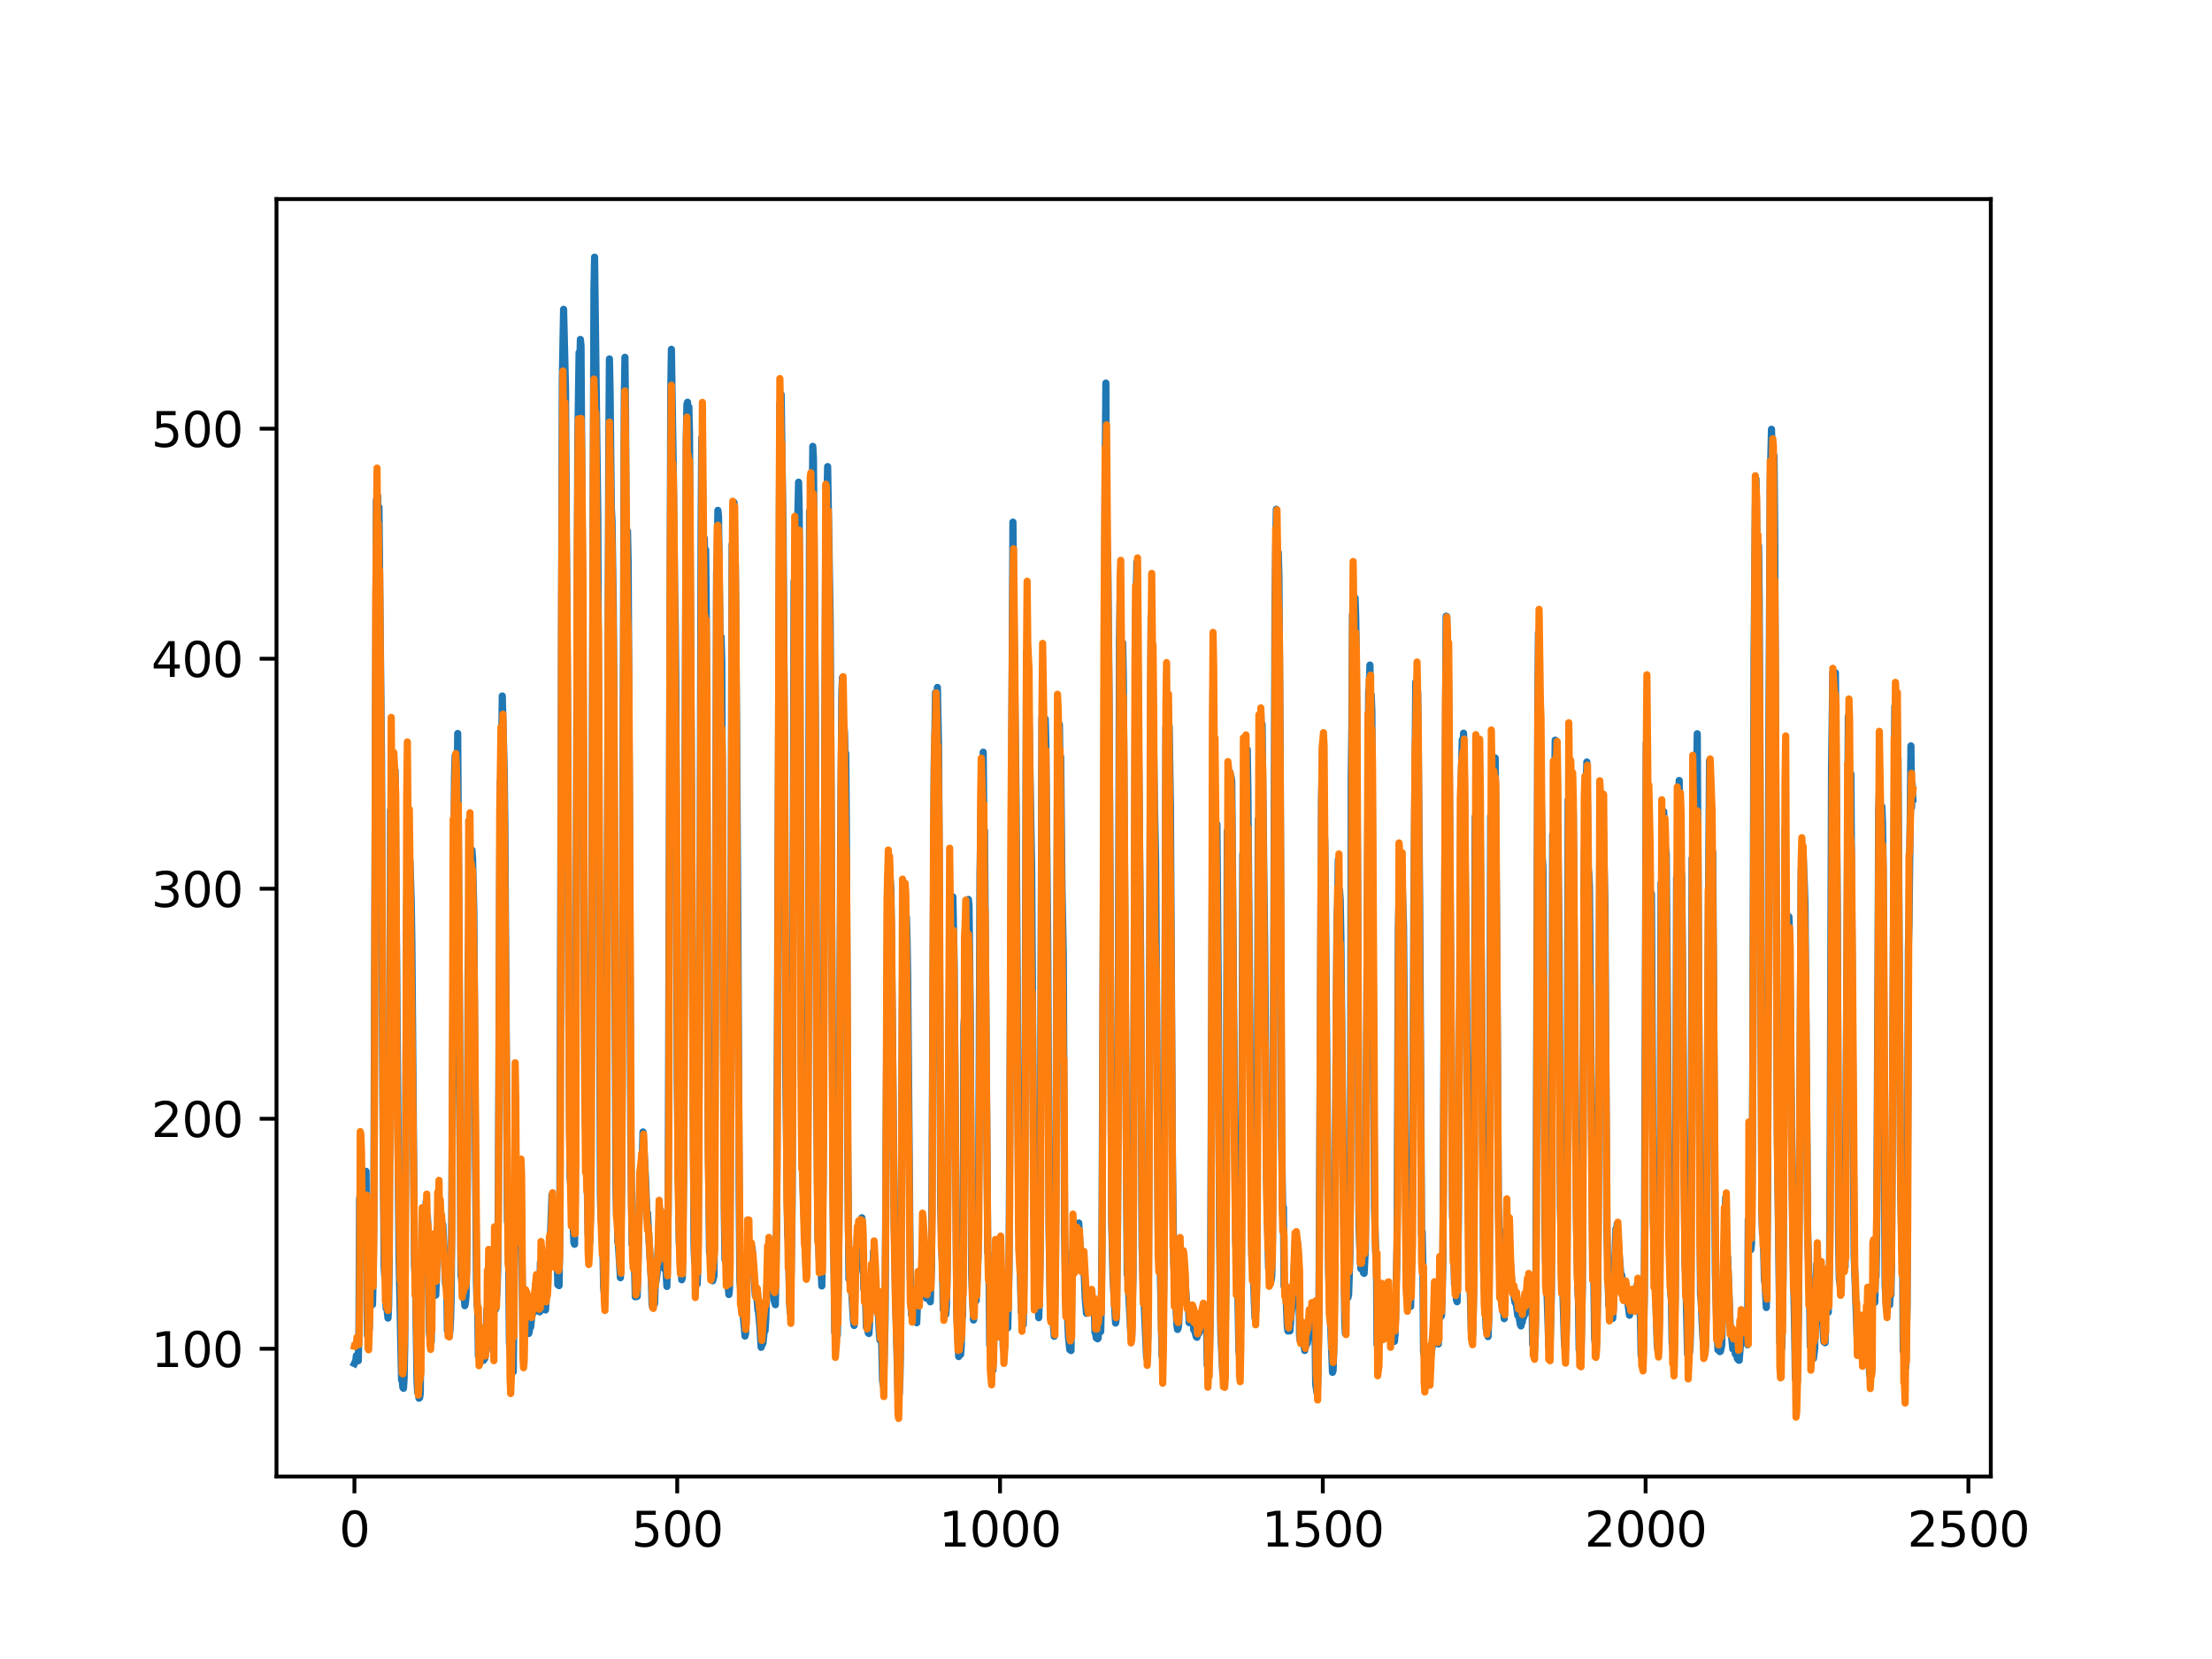 <?xml version="1.0" encoding="utf-8" standalone="no"?>
<!DOCTYPE svg PUBLIC "-//W3C//DTD SVG 1.1//EN"
  "http://www.w3.org/Graphics/SVG/1.1/DTD/svg11.dtd">
<svg xmlns:xlink="http://www.w3.org/1999/xlink" width="460.8pt" height="345.6pt" viewBox="0 0 460.8 345.6" xmlns="http://www.w3.org/2000/svg" version="1.1">
 <defs>
  <style type="text/css">*{stroke-linejoin: round; stroke-linecap: butt}</style>
 </defs>
 <g id="figure_1">
  <g id="patch_1">
   <path d="M 0 345.6 
L 460.8 345.6 
L 460.8 0 
L 0 0 
z
" style="fill: #ffffff"/>
  </g>
  <g id="axes_1">
   <g id="patch_2">
    <path d="M 57.6 307.584 
L 414.72 307.584 
L 414.72 41.472 
L 57.6 41.472 
z
" style="fill: #ffffff"/>
   </g>
   <g id="matplotlib.axis_1">
    <g id="xtick_1">
     <g id="line2d_1">
      <defs>
       <path id="m560e5e6a99" d="M 0 0 
L 0 3.5 
" style="stroke: #000000; stroke-width: 0.8"/>
      </defs>
      <g>
       <use xlink:href="#m560e5e6a99" x="73.833" y="307.584" style="stroke: #000000; stroke-width: 0.8"/>
      </g>
     </g>
     <g id="text_1">
      <!-- 0 -->
      <g transform="translate(70.651 322.182)scale(0.1 -0.1)">
       <defs>
        <path id="DejaVuSans-30" d="M 2034 4250 
Q 1547 4250 1301 3770 
Q 1056 3291 1056 2328 
Q 1056 1369 1301 889 
Q 1547 409 2034 409 
Q 2525 409 2770 889 
Q 3016 1369 3016 2328 
Q 3016 3291 2770 3770 
Q 2525 4250 2034 4250 
z
M 2034 4750 
Q 2819 4750 3233 4129 
Q 3647 3509 3647 2328 
Q 3647 1150 3233 529 
Q 2819 -91 2034 -91 
Q 1250 -91 836 529 
Q 422 1150 422 2328 
Q 422 3509 836 4129 
Q 1250 4750 2034 4750 
z
" transform="scale(0.016)"/>
       </defs>
       <use xlink:href="#DejaVuSans-30"/>
      </g>
     </g>
    </g>
    <g id="xtick_2">
     <g id="line2d_2">
      <g>
       <use xlink:href="#m560e5e6a99" x="141.077" y="307.584" style="stroke: #000000; stroke-width: 0.8"/>
      </g>
     </g>
     <g id="text_2">
      <!-- 500 -->
      <g transform="translate(131.533 322.182)scale(0.1 -0.1)">
       <defs>
        <path id="DejaVuSans-35" d="M 691 4666 
L 3169 4666 
L 3169 4134 
L 1269 4134 
L 1269 2991 
Q 1406 3038 1543 3061 
Q 1681 3084 1819 3084 
Q 2600 3084 3056 2656 
Q 3513 2228 3513 1497 
Q 3513 744 3044 326 
Q 2575 -91 1722 -91 
Q 1428 -91 1123 -41 
Q 819 9 494 109 
L 494 744 
Q 775 591 1075 516 
Q 1375 441 1709 441 
Q 2250 441 2565 725 
Q 2881 1009 2881 1497 
Q 2881 1984 2565 2268 
Q 2250 2553 1709 2553 
Q 1456 2553 1204 2497 
Q 953 2441 691 2322 
L 691 4666 
z
" transform="scale(0.016)"/>
       </defs>
       <use xlink:href="#DejaVuSans-35"/>
       <use xlink:href="#DejaVuSans-30" x="63.623"/>
       <use xlink:href="#DejaVuSans-30" x="127.246"/>
      </g>
     </g>
    </g>
    <g id="xtick_3">
     <g id="line2d_3">
      <g>
       <use xlink:href="#m560e5e6a99" x="208.321" y="307.584" style="stroke: #000000; stroke-width: 0.8"/>
      </g>
     </g>
     <g id="text_3">
      <!-- 1000 -->
      <g transform="translate(195.596 322.182)scale(0.1 -0.1)">
       <defs>
        <path id="DejaVuSans-31" d="M 794 531 
L 1825 531 
L 1825 4091 
L 703 3866 
L 703 4441 
L 1819 4666 
L 2450 4666 
L 2450 531 
L 3481 531 
L 3481 0 
L 794 0 
L 794 531 
z
" transform="scale(0.016)"/>
       </defs>
       <use xlink:href="#DejaVuSans-31"/>
       <use xlink:href="#DejaVuSans-30" x="63.623"/>
       <use xlink:href="#DejaVuSans-30" x="127.246"/>
       <use xlink:href="#DejaVuSans-30" x="190.869"/>
      </g>
     </g>
    </g>
    <g id="xtick_4">
     <g id="line2d_4">
      <g>
       <use xlink:href="#m560e5e6a99" x="275.565" y="307.584" style="stroke: #000000; stroke-width: 0.8"/>
      </g>
     </g>
     <g id="text_4">
      <!-- 1500 -->
      <g transform="translate(262.84 322.182)scale(0.1 -0.1)">
       <use xlink:href="#DejaVuSans-31"/>
       <use xlink:href="#DejaVuSans-35" x="63.623"/>
       <use xlink:href="#DejaVuSans-30" x="127.246"/>
       <use xlink:href="#DejaVuSans-30" x="190.869"/>
      </g>
     </g>
    </g>
    <g id="xtick_5">
     <g id="line2d_5">
      <g>
       <use xlink:href="#m560e5e6a99" x="342.809" y="307.584" style="stroke: #000000; stroke-width: 0.8"/>
      </g>
     </g>
     <g id="text_5">
      <!-- 2000 -->
      <g transform="translate(330.084 322.182)scale(0.1 -0.1)">
       <defs>
        <path id="DejaVuSans-32" d="M 1228 531 
L 3431 531 
L 3431 0 
L 469 0 
L 469 531 
Q 828 903 1448 1529 
Q 2069 2156 2228 2338 
Q 2531 2678 2651 2914 
Q 2772 3150 2772 3378 
Q 2772 3750 2511 3984 
Q 2250 4219 1831 4219 
Q 1534 4219 1204 4116 
Q 875 4013 500 3803 
L 500 4441 
Q 881 4594 1212 4672 
Q 1544 4750 1819 4750 
Q 2544 4750 2975 4387 
Q 3406 4025 3406 3419 
Q 3406 3131 3298 2873 
Q 3191 2616 2906 2266 
Q 2828 2175 2409 1742 
Q 1991 1309 1228 531 
z
" transform="scale(0.016)"/>
       </defs>
       <use xlink:href="#DejaVuSans-32"/>
       <use xlink:href="#DejaVuSans-30" x="63.623"/>
       <use xlink:href="#DejaVuSans-30" x="127.246"/>
       <use xlink:href="#DejaVuSans-30" x="190.869"/>
      </g>
     </g>
    </g>
    <g id="xtick_6">
     <g id="line2d_6">
      <g>
       <use xlink:href="#m560e5e6a99" x="410.053" y="307.584" style="stroke: #000000; stroke-width: 0.8"/>
      </g>
     </g>
     <g id="text_6">
      <!-- 2500 -->
      <g transform="translate(397.328 322.182)scale(0.1 -0.1)">
       <use xlink:href="#DejaVuSans-32"/>
       <use xlink:href="#DejaVuSans-35" x="63.623"/>
       <use xlink:href="#DejaVuSans-30" x="127.246"/>
       <use xlink:href="#DejaVuSans-30" x="190.869"/>
      </g>
     </g>
    </g>
   </g>
   <g id="matplotlib.axis_2">
    <g id="ytick_1">
     <g id="line2d_7">
      <defs>
       <path id="m0894e320ac" d="M 0 0 
L -3.5 0 
" style="stroke: #000000; stroke-width: 0.8"/>
      </defs>
      <g>
       <use xlink:href="#m0894e320ac" x="57.6" y="280.976" style="stroke: #000000; stroke-width: 0.8"/>
      </g>
     </g>
     <g id="text_7">
      <!-- 100 -->
      <g transform="translate(31.512 284.775)scale(0.1 -0.1)">
       <use xlink:href="#DejaVuSans-31"/>
       <use xlink:href="#DejaVuSans-30" x="63.623"/>
       <use xlink:href="#DejaVuSans-30" x="127.246"/>
      </g>
     </g>
    </g>
    <g id="ytick_2">
     <g id="line2d_8">
      <g>
       <use xlink:href="#m0894e320ac" x="57.6" y="233.058" style="stroke: #000000; stroke-width: 0.8"/>
      </g>
     </g>
     <g id="text_8">
      <!-- 200 -->
      <g transform="translate(31.512 236.857)scale(0.1 -0.1)">
       <use xlink:href="#DejaVuSans-32"/>
       <use xlink:href="#DejaVuSans-30" x="63.623"/>
       <use xlink:href="#DejaVuSans-30" x="127.246"/>
      </g>
     </g>
    </g>
    <g id="ytick_3">
     <g id="line2d_9">
      <g>
       <use xlink:href="#m0894e320ac" x="57.6" y="185.14" style="stroke: #000000; stroke-width: 0.8"/>
      </g>
     </g>
     <g id="text_9">
      <!-- 300 -->
      <g transform="translate(31.512 188.939)scale(0.1 -0.1)">
       <defs>
        <path id="DejaVuSans-33" d="M 2597 2516 
Q 3050 2419 3304 2112 
Q 3559 1806 3559 1356 
Q 3559 666 3084 287 
Q 2609 -91 1734 -91 
Q 1441 -91 1130 -33 
Q 819 25 488 141 
L 488 750 
Q 750 597 1062 519 
Q 1375 441 1716 441 
Q 2309 441 2620 675 
Q 2931 909 2931 1356 
Q 2931 1769 2642 2001 
Q 2353 2234 1838 2234 
L 1294 2234 
L 1294 2753 
L 1863 2753 
Q 2328 2753 2575 2939 
Q 2822 3125 2822 3475 
Q 2822 3834 2567 4026 
Q 2313 4219 1838 4219 
Q 1578 4219 1281 4162 
Q 984 4106 628 3988 
L 628 4550 
Q 988 4650 1302 4700 
Q 1616 4750 1894 4750 
Q 2613 4750 3031 4423 
Q 3450 4097 3450 3541 
Q 3450 3153 3228 2886 
Q 3006 2619 2597 2516 
z
" transform="scale(0.016)"/>
       </defs>
       <use xlink:href="#DejaVuSans-33"/>
       <use xlink:href="#DejaVuSans-30" x="63.623"/>
       <use xlink:href="#DejaVuSans-30" x="127.246"/>
      </g>
     </g>
    </g>
    <g id="ytick_4">
     <g id="line2d_10">
      <g>
       <use xlink:href="#m0894e320ac" x="57.6" y="137.222" style="stroke: #000000; stroke-width: 0.8"/>
      </g>
     </g>
     <g id="text_10">
      <!-- 400 -->
      <g transform="translate(31.512 141.022)scale(0.1 -0.1)">
       <defs>
        <path id="DejaVuSans-34" d="M 2419 4116 
L 825 1625 
L 2419 1625 
L 2419 4116 
z
M 2253 4666 
L 3047 4666 
L 3047 1625 
L 3713 1625 
L 3713 1100 
L 3047 1100 
L 3047 0 
L 2419 0 
L 2419 1100 
L 313 1100 
L 313 1709 
L 2253 4666 
z
" transform="scale(0.016)"/>
       </defs>
       <use xlink:href="#DejaVuSans-34"/>
       <use xlink:href="#DejaVuSans-30" x="63.623"/>
       <use xlink:href="#DejaVuSans-30" x="127.246"/>
      </g>
     </g>
    </g>
    <g id="ytick_5">
     <g id="line2d_11">
      <g>
       <use xlink:href="#m0894e320ac" x="57.6" y="89.305" style="stroke: #000000; stroke-width: 0.8"/>
      </g>
     </g>
     <g id="text_11">
      <!-- 500 -->
      <g transform="translate(31.512 93.104)scale(0.1 -0.1)">
       <use xlink:href="#DejaVuSans-35"/>
       <use xlink:href="#DejaVuSans-30" x="63.623"/>
       <use xlink:href="#DejaVuSans-30" x="127.246"/>
      </g>
     </g>
    </g>
   </g>
   <g id="line2d_12">
    <path d="M 73.833 284.054 
L 74.102 283.503 
L 74.236 282.39 
L 74.371 283.356 
L 74.505 282.863 
L 74.64 283.466 
L 74.774 276.98 
L 74.909 249.804 
L 75.178 248.307 
L 75.312 248.864 
L 75.447 248.917 
L 75.581 249.786 
L 75.716 249.028 
L 75.85 249.006 
L 76.254 244.009 
L 76.522 278.145 
L 76.657 278.459 
L 76.926 276.748 
L 77.06 267.872 
L 77.195 270.121 
L 77.464 270.184 
L 77.598 271.772 
L 77.733 266.434 
L 77.867 252.996 
L 78.405 104.225 
L 78.674 103.301 
L 78.809 110.456 
L 78.943 105.642 
L 79.481 158.462 
L 79.75 229 
L 80.019 263.802 
L 80.154 265.931 
L 80.288 262.087 
L 80.423 272.507 
L 80.557 272.071 
L 80.826 274.585 
L 80.961 272.039 
L 81.095 261.701 
L 81.364 168.672 
L 81.499 181.001 
L 81.768 161.552 
L 82.037 169.573 
L 82.171 166.465 
L 82.305 160.477 
L 83.112 261.222 
L 83.65 287.465 
L 83.785 287.486 
L 83.919 289.018 
L 84.054 289.21 
L 84.188 287.109 
L 84.323 279.868 
L 84.726 189.532 
L 84.861 180.847 
L 84.995 184.953 
L 85.13 170.037 
L 85.264 178.598 
L 85.399 179.347 
L 85.668 187.662 
L 85.802 196.452 
L 86.34 263.353 
L 86.475 265.37 
L 86.609 270.291 
L 86.878 287.848 
L 87.013 290.104 
L 87.147 289.777 
L 87.282 291.271 
L 87.416 291.174 
L 87.551 290.361 
L 87.82 262.796 
L 87.954 262.942 
L 88.088 257.243 
L 88.223 258.706 
L 88.357 257.947 
L 88.492 254.581 
L 88.626 257.422 
L 88.761 250.412 
L 88.895 253.296 
L 89.03 253.295 
L 89.164 255.861 
L 89.433 277.209 
L 89.568 278.876 
L 89.702 278.377 
L 89.837 279.439 
L 89.971 264.256 
L 90.106 264.971 
L 90.24 266.519 
L 90.375 266.288 
L 90.509 267.527 
L 90.644 267.699 
L 90.778 269.803 
L 90.913 266.573 
L 91.047 256.612 
L 91.182 255.439 
L 91.316 248.492 
L 91.451 252.936 
L 91.585 250.966 
L 91.72 252.468 
L 91.854 252.694 
L 92.123 255.684 
L 92.258 255.11 
L 92.527 260.718 
L 92.796 267.33 
L 92.93 268.287 
L 93.065 267.144 
L 93.199 277.186 
L 93.468 277.311 
L 93.602 278.374 
L 93.737 277.137 
L 93.871 274.607 
L 94.006 269.374 
L 94.678 161.84 
L 94.813 157.431 
L 95.082 169.324 
L 95.216 164.092 
L 95.351 152.794 
L 96.023 265.698 
L 96.158 266.429 
L 96.427 270.368 
L 96.561 270.034 
L 96.696 270.111 
L 96.83 272 
L 96.965 271.36 
L 97.099 269.928 
L 97.234 261.435 
L 97.368 243.818 
L 97.503 202.671 
L 97.637 195.553 
L 97.772 180.033 
L 97.906 188.455 
L 98.041 181.721 
L 98.175 182.433 
L 98.31 177.097 
L 98.444 178.745 
L 98.713 190.149 
L 98.982 232.226 
L 99.251 267.184 
L 99.385 271.885 
L 99.52 272.642 
L 99.654 282.478 
L 99.789 282.49 
L 99.923 281.486 
L 100.192 282.728 
L 100.327 282.809 
L 100.461 282.152 
L 100.596 282.56 
L 100.73 283.391 
L 100.865 281.847 
L 100.999 283.007 
L 101.134 282.096 
L 101.268 279.874 
L 101.403 272.826 
L 101.537 277.112 
L 101.806 266.692 
L 101.941 268.86 
L 102.075 268.711 
L 102.21 269.362 
L 102.344 271.748 
L 102.479 277.585 
L 102.613 275.726 
L 102.748 281.415 
L 102.882 267.914 
L 103.017 267.943 
L 103.151 272.865 
L 103.286 272.645 
L 103.555 268.451 
L 103.689 264.249 
L 103.824 246.767 
L 104.093 184.298 
L 104.227 162.746 
L 104.362 169.934 
L 104.631 144.979 
L 105.034 160.346 
L 105.168 171.16 
L 105.706 254.492 
L 105.841 254.369 
L 105.975 263.096 
L 106.11 279.581 
L 106.379 282.78 
L 106.513 282.767 
L 106.648 284.93 
L 106.782 284.661 
L 106.917 285.776 
L 107.32 248.084 
L 107.455 255.17 
L 107.589 252.628 
L 107.724 252.721 
L 108.262 247.642 
L 108.396 244.224 
L 108.531 246.491 
L 108.934 278.202 
L 109.069 279.722 
L 109.203 278.652 
L 109.338 274.142 
L 109.607 275.695 
L 109.876 276.751 
L 110.145 277.803 
L 110.414 276.562 
L 110.548 276.427 
L 110.951 272.365 
L 111.086 273.541 
L 111.22 273.193 
L 111.624 267.381 
L 111.758 267.89 
L 112.027 271.682 
L 112.431 273.284 
L 112.565 263.015 
L 112.834 267.226 
L 112.969 267.751 
L 113.103 269.263 
L 113.238 269.442 
L 113.507 272.065 
L 113.641 272.897 
L 114.314 261.641 
L 114.448 261.279 
L 114.583 259.794 
L 114.986 248.943 
L 115.524 260.025 
L 115.659 260.576 
L 115.928 262.806 
L 116.062 261.52 
L 116.197 267.627 
L 116.331 267.21 
L 116.465 267.821 
L 116.6 258.051 
L 117.138 79.16 
L 117.407 64.441 
L 117.81 81 
L 118.214 148.278 
L 118.483 210.689 
L 118.752 245.161 
L 118.886 246.696 
L 119.29 254.7 
L 119.424 256.119 
L 119.559 258.894 
L 119.693 259.211 
L 119.828 249.584 
L 120.366 92.033 
L 120.635 73.444 
L 120.769 77.14 
L 120.904 70.713 
L 121.038 72.043 
L 121.442 135.55 
L 121.711 202.462 
L 121.845 230.676 
L 122.248 241.654 
L 122.517 257.188 
L 122.652 257.348 
L 122.786 259.088 
L 122.921 257.746 
L 123.055 249.576 
L 123.728 60.48 
L 123.862 53.568 
L 124.535 107.765 
L 125.073 248.876 
L 125.207 254.053 
L 125.342 254.517 
L 125.476 254.471 
L 125.745 268.086 
L 125.88 269.525 
L 126.014 269.755 
L 126.283 256.288 
L 126.821 93.139 
L 126.956 74.766 
L 127.09 81.372 
L 127.359 105.939 
L 127.494 108.385 
L 127.763 126.904 
L 127.897 149.734 
L 128.3 247.257 
L 128.435 253.066 
L 128.569 251.236 
L 128.704 258.746 
L 128.838 259.471 
L 129.242 266.173 
L 129.511 245.437 
L 130.049 83.549 
L 130.183 74.429 
L 130.318 86.362 
L 130.452 115.221 
L 130.587 114.301 
L 130.721 110.65 
L 130.856 117.048 
L 131.125 170.386 
L 131.394 236.111 
L 131.663 259.241 
L 131.932 259.044 
L 132.066 258.862 
L 132.335 270.147 
L 132.47 269.999 
L 132.604 270.098 
L 132.739 270.056 
L 133.008 258.151 
L 133.277 247.678 
L 133.68 242.093 
L 133.814 240.91 
L 133.949 235.805 
L 134.487 245.693 
L 134.756 252.789 
L 134.89 252.674 
L 135.697 266.933 
L 135.832 271.689 
L 135.966 272.299 
L 136.101 270.314 
L 136.235 271.819 
L 136.37 271.545 
L 136.504 267.24 
L 136.639 267.081 
L 136.908 265.144 
L 137.311 254.249 
L 137.446 254.76 
L 137.58 252.074 
L 137.984 258.895 
L 138.118 257.992 
L 138.253 259.829 
L 138.387 264.325 
L 138.522 263.091 
L 138.656 263.292 
L 138.925 267.992 
L 139.194 251.732 
L 139.732 81.693 
L 139.866 72.766 
L 140.27 98.804 
L 140.539 123.258 
L 140.673 130.357 
L 140.808 144.733 
L 141.077 224.93 
L 141.48 258.155 
L 142.018 266.603 
L 142.153 266.139 
L 142.422 242.377 
L 142.96 91.702 
L 143.094 84.278 
L 143.229 83.79 
L 143.363 94.027 
L 143.498 84.742 
L 143.632 89.875 
L 144.574 259.405 
L 144.708 262.898 
L 144.843 263.074 
L 145.111 265.319 
L 145.246 267.465 
L 145.38 263.382 
L 145.784 202.145 
L 146.053 110.346 
L 146.187 91.203 
L 146.456 106.534 
L 146.591 117.87 
L 146.725 112.172 
L 146.86 119.595 
L 146.994 114.512 
L 147.129 127.387 
L 147.532 234.794 
L 147.801 260.844 
L 147.936 261.047 
L 148.205 266.326 
L 148.339 266.305 
L 148.474 266.809 
L 148.743 265.754 
L 148.877 248.037 
L 149.281 119.459 
L 149.415 115.412 
L 149.55 106.312 
L 149.684 107.57 
L 150.088 140.349 
L 150.222 132.641 
L 150.357 138.172 
L 150.894 253.249 
L 151.029 262.44 
L 151.163 261.48 
L 151.836 269.673 
L 151.97 268.398 
L 152.105 247.404 
L 152.508 113.436 
L 152.643 116.552 
L 152.912 104.673 
L 153.046 118.853 
L 153.181 117.349 
L 153.45 151.898 
L 153.719 192.935 
L 153.988 249.684 
L 154.122 266.772 
L 154.257 268.154 
L 154.526 272.025 
L 154.795 273.733 
L 155.064 276.684 
L 155.198 278.329 
L 155.333 277.684 
L 155.467 273.294 
L 155.602 262.794 
L 155.736 261.931 
L 155.871 259.06 
L 156.005 261.203 
L 156.274 259.302 
L 156.408 259.84 
L 156.543 261.096 
L 156.677 259.897 
L 157.215 267.924 
L 157.35 269.935 
L 157.484 268.94 
L 157.619 269.712 
L 157.888 272.895 
L 158.022 273.377 
L 158.291 276.383 
L 158.56 280.674 
L 158.695 279.105 
L 158.829 280.071 
L 158.964 279.674 
L 159.233 276.954 
L 159.367 277.236 
L 159.502 275.248 
L 160.04 261.133 
L 160.309 261.393 
L 160.443 267.125 
L 160.578 266.841 
L 160.712 264.881 
L 160.847 265.584 
L 160.981 267.08 
L 161.25 270.845 
L 161.519 271.799 
L 161.788 254.997 
L 162.46 83.976 
L 162.595 83.638 
L 162.729 82.176 
L 162.998 101.811 
L 163.133 110.777 
L 163.402 152.136 
L 163.671 223.026 
L 164.074 257.193 
L 164.209 258.329 
L 164.478 271.013 
L 164.612 273.379 
L 164.747 268.667 
L 165.016 251.118 
L 165.419 121.076 
L 165.554 123.68 
L 165.823 109.757 
L 165.957 115.024 
L 166.092 111.932 
L 166.361 100.453 
L 166.495 106.66 
L 166.899 222.125 
L 167.033 229.112 
L 167.302 247.542 
L 167.974 266.046 
L 168.109 260.36 
L 168.243 246.318 
L 168.378 208.159 
L 168.647 106.486 
L 168.781 107.772 
L 168.916 103.236 
L 169.05 104.539 
L 169.185 108.343 
L 169.319 92.982 
L 169.454 95.466 
L 169.857 148.956 
L 170.126 227.321 
L 170.395 258.203 
L 170.53 259.085 
L 170.664 262.529 
L 170.799 262.719 
L 171.068 265.051 
L 171.202 267.891 
L 171.471 246.057 
L 172.009 110.557 
L 172.144 108.977 
L 172.413 97.195 
L 172.951 129.765 
L 173.623 260.177 
L 173.757 264.174 
L 173.892 277.583 
L 174.026 276.652 
L 174.161 276.608 
L 174.43 278.142 
L 174.699 263.32 
L 174.833 246.159 
L 175.102 177.489 
L 175.371 144.043 
L 175.506 141.137 
L 175.64 151.326 
L 175.775 151.015 
L 175.909 152.427 
L 176.044 157.244 
L 176.178 156.936 
L 176.313 171.442 
L 176.582 239.259 
L 176.851 266.448 
L 176.985 263.948 
L 177.254 268.694 
L 177.389 268.65 
L 177.792 275.225 
L 177.927 276.117 
L 178.196 265.376 
L 178.33 264.934 
L 178.599 257.349 
L 178.734 256.782 
L 178.868 259.096 
L 179.137 255.577 
L 179.271 256.175 
L 179.54 253.682 
L 179.809 261.208 
L 179.944 268.498 
L 180.213 266.591 
L 180.482 276.485 
L 180.616 276.499 
L 180.751 276.873 
L 180.885 277.706 
L 181.02 277.793 
L 181.692 265.449 
L 181.827 266.748 
L 181.961 260.747 
L 182.096 262.535 
L 182.365 267.989 
L 182.499 269.27 
L 182.634 272.427 
L 182.903 271.607 
L 183.172 277.756 
L 183.306 279.176 
L 183.441 278.063 
L 183.575 275.754 
L 183.844 287.522 
L 183.979 288.476 
L 184.113 286.19 
L 184.382 274.77 
L 184.92 182.769 
L 185.054 186.796 
L 185.189 179.703 
L 185.458 183.574 
L 185.592 185.078 
L 185.996 222.945 
L 186.265 253.634 
L 186.534 269.438 
L 186.803 279.722 
L 187.072 290.251 
L 187.206 289.097 
L 187.341 290.234 
L 187.475 287.047 
L 187.61 279.025 
L 188.013 202.888 
L 188.148 186.439 
L 188.282 186.659 
L 188.417 185.698 
L 188.551 189.02 
L 188.686 195.441 
L 188.82 191.015 
L 188.955 195.464 
L 189.089 203.862 
L 189.627 266.052 
L 189.762 268.649 
L 189.896 273.901 
L 190.031 271.457 
L 190.3 273.295 
L 190.434 272.12 
L 190.972 275.555 
L 191.106 272.092 
L 191.241 271.605 
L 191.375 272.045 
L 191.51 267.602 
L 191.644 269.156 
L 191.913 267.887 
L 192.182 262.233 
L 192.317 262.583 
L 192.451 262.083 
L 192.586 263.408 
L 192.72 269.196 
L 192.989 270.457 
L 193.393 267.762 
L 193.662 270.653 
L 193.796 271.189 
L 194.065 263.277 
L 194.603 159.197 
L 194.738 154.27 
L 194.872 144.286 
L 195.007 145.867 
L 195.141 150.626 
L 195.276 143.204 
L 195.545 156.64 
L 195.948 250.97 
L 196.217 261.34 
L 196.351 263.273 
L 196.486 272.777 
L 196.62 272.122 
L 196.889 272.681 
L 197.024 273.813 
L 197.158 272.077 
L 197.293 265.735 
L 197.831 196.792 
L 197.965 199.111 
L 198.1 195.782 
L 198.234 200.201 
L 198.503 186.831 
L 198.772 200.677 
L 199.31 273.455 
L 199.714 282.598 
L 199.848 281.425 
L 200.117 282.156 
L 200.252 280.366 
L 200.386 274.568 
L 200.521 274.164 
L 200.655 261.163 
L 200.79 213.783 
L 200.924 211.806 
L 201.059 200.084 
L 201.193 199.724 
L 201.328 197.031 
L 201.462 199.21 
L 201.731 187.371 
L 201.866 188.737 
L 202.134 211.507 
L 202.403 265.158 
L 202.807 274.989 
L 203.076 266.489 
L 203.21 270.831 
L 203.345 270.957 
L 203.748 261.549 
L 203.883 244.105 
L 204.152 181.938 
L 204.421 165.411 
L 204.555 159.763 
L 204.69 163.212 
L 204.824 156.69 
L 204.959 172.767 
L 205.093 173.015 
L 205.766 260.967 
L 205.9 261.48 
L 206.035 265.292 
L 206.169 280.191 
L 206.304 280.673 
L 206.573 284.625 
L 206.842 285.439 
L 207.111 276.02 
L 207.38 266.806 
L 207.514 265.925 
L 207.917 274.07 
L 208.052 273.823 
L 208.321 267.441 
L 208.59 269.048 
L 208.859 277.127 
L 208.993 280.792 
L 209.128 281.378 
L 209.262 280.832 
L 209.397 274.958 
L 209.531 276.059 
L 209.8 275.643 
L 209.935 276.637 
L 210.204 264.415 
L 211.011 108.77 
L 211.28 134.478 
L 211.683 167.69 
L 212.221 255.623 
L 212.356 258.096 
L 212.759 273.388 
L 212.894 273.18 
L 213.028 273.28 
L 213.163 275.938 
L 213.431 258.175 
L 213.566 219.965 
L 213.835 135.761 
L 213.969 140.362 
L 214.104 139.268 
L 214.238 142.239 
L 214.911 180.691 
L 215.449 261.261 
L 215.583 266.245 
L 215.718 266.865 
L 216.121 271.143 
L 216.256 272.103 
L 216.39 274.503 
L 216.525 270.48 
L 216.659 262.934 
L 217.063 149.447 
L 217.197 151.366 
L 217.332 151.447 
L 217.466 162.954 
L 217.601 161.665 
L 217.735 149.767 
L 217.87 155.017 
L 218.273 197.363 
L 218.542 256.4 
L 218.811 273.261 
L 218.946 265.814 
L 219.483 276.574 
L 219.618 278.379 
L 219.887 264.577 
L 220.29 162.613 
L 220.694 150.909 
L 220.828 161.613 
L 220.963 157.677 
L 221.232 184.933 
L 221.501 198.85 
L 221.77 256.263 
L 222.039 271.955 
L 222.173 271.199 
L 222.308 272.429 
L 222.577 278.502 
L 222.846 281.151 
L 222.98 279.473 
L 223.115 281.353 
L 223.384 260.723 
L 223.518 264.603 
L 223.653 264.446 
L 223.922 257.457 
L 224.191 256.782 
L 224.325 259.281 
L 224.46 258.65 
L 224.729 254.775 
L 225.132 262.074 
L 225.266 260.582 
L 225.535 262.06 
L 225.67 260.742 
L 226.073 270.55 
L 226.342 273.594 
L 226.477 273.522 
L 226.746 270.362 
L 226.88 272.655 
L 227.015 272.9 
L 227.149 272.601 
L 227.284 271.175 
L 227.418 272.86 
L 227.553 272.989 
L 227.687 272.819 
L 227.956 271.705 
L 228.091 277.551 
L 228.225 277.59 
L 228.36 278.697 
L 228.494 277.921 
L 228.629 278.897 
L 228.763 278.782 
L 228.898 276.482 
L 229.301 277.39 
L 229.436 271.144 
L 229.57 256.987 
L 230.243 94.71 
L 230.377 79.796 
L 230.511 109.932 
L 230.78 117.925 
L 231.049 145.538 
L 231.587 254.817 
L 231.856 266.099 
L 232.125 270.939 
L 232.394 275.62 
L 232.529 274.802 
L 232.798 257.609 
L 232.932 221.149 
L 233.201 133.535 
L 233.336 125.317 
L 233.47 135.667 
L 233.605 135.89 
L 233.739 148.749 
L 233.874 133.935 
L 234.008 140.693 
L 234.815 265.515 
L 234.95 265.247 
L 235.219 271.181 
L 235.622 278.959 
L 235.757 278.359 
L 236.026 265.636 
L 236.563 129.358 
L 236.832 117.083 
L 237.639 201.211 
L 237.908 259.585 
L 238.177 267.716 
L 238.85 282.711 
L 238.984 281.882 
L 239.119 278.064 
L 239.253 264.092 
L 239.791 128.584 
L 240.195 146.411 
L 240.464 165.637 
L 240.733 179.163 
L 241.271 257.04 
L 241.674 262.946 
L 241.943 275.956 
L 242.077 282.49 
L 242.212 281.86 
L 242.481 263.8 
L 242.884 151.483 
L 243.019 159.395 
L 243.153 157.137 
L 243.288 146.102 
L 243.422 154.124 
L 243.557 151.298 
L 243.826 168.024 
L 244.229 240.384 
L 244.498 262.885 
L 244.767 268.186 
L 245.171 276.083 
L 245.305 276.953 
L 245.44 276.656 
L 245.574 275.421 
L 245.709 263.907 
L 245.843 269.383 
L 246.112 266.386 
L 246.381 261.181 
L 246.516 261.147 
L 247.188 271.441 
L 247.323 271.848 
L 247.457 272.719 
L 247.591 272.363 
L 247.726 275.541 
L 247.86 274.097 
L 248.129 275.426 
L 248.264 274.539 
L 248.398 275.225 
L 248.533 275.071 
L 248.667 277.025 
L 248.802 276.926 
L 249.205 278.472 
L 249.34 278.589 
L 249.609 277.636 
L 249.743 277.768 
L 249.878 277.467 
L 250.55 274.287 
L 250.819 274.588 
L 250.954 275.37 
L 251.088 274.229 
L 251.357 275.493 
L 251.492 284.428 
L 251.626 283.937 
L 251.761 284.369 
L 251.895 284.208 
L 252.164 271.914 
L 252.702 143.98 
L 252.837 163.796 
L 252.971 160.337 
L 253.24 173.299 
L 253.374 174.657 
L 253.509 171.72 
L 253.778 204.673 
L 254.047 256.239 
L 254.316 277.652 
L 254.719 286.041 
L 254.854 285.8 
L 255.123 287.54 
L 255.392 266.691 
L 255.661 173.088 
L 255.795 176.55 
L 256.199 160.814 
L 256.333 164.502 
L 256.468 161.827 
L 256.602 163.028 
L 257.409 258.489 
L 257.813 265.991 
L 258.082 281.259 
L 258.216 282.327 
L 258.351 281.594 
L 258.62 267.367 
L 258.889 177.912 
L 259.023 178.784 
L 259.157 169.695 
L 259.292 169.117 
L 259.426 153.571 
L 259.695 167.326 
L 259.83 156.15 
L 259.964 165.259 
L 260.771 261.572 
L 261.04 263.819 
L 261.309 271.348 
L 261.444 274.575 
L 261.713 271.649 
L 261.847 259.209 
L 262.116 170.7 
L 262.251 174.883 
L 262.654 148.349 
L 262.789 155.678 
L 262.923 150.89 
L 263.327 186.178 
L 263.461 197.119 
L 263.865 246.087 
L 264.268 264.201 
L 264.403 263.441 
L 264.672 266.884 
L 264.806 266.758 
L 264.94 265.803 
L 265.075 258.205 
L 265.209 239.014 
L 265.613 124.269 
L 265.882 106.085 
L 266.016 115.624 
L 266.151 115.493 
L 266.285 115.043 
L 266.42 119.693 
L 266.689 157.113 
L 266.958 236.234 
L 267.227 252.965 
L 267.361 251.537 
L 267.496 267.969 
L 267.63 267.652 
L 267.765 269.529 
L 267.899 269.841 
L 268.168 276.388 
L 268.303 277.276 
L 268.437 274.704 
L 268.706 277.251 
L 268.975 273.742 
L 269.244 271.85 
L 269.917 257.299 
L 270.32 259.196 
L 270.589 264.103 
L 270.723 278.256 
L 270.858 279.301 
L 270.992 277.817 
L 271.127 278.704 
L 271.261 278.733 
L 271.396 278.546 
L 271.799 281.335 
L 271.934 279.944 
L 272.068 280.301 
L 272.203 279.653 
L 272.337 279.89 
L 272.472 279.044 
L 272.606 276.869 
L 272.741 278.157 
L 272.875 277.833 
L 273.01 277.153 
L 273.144 274.809 
L 273.279 274.709 
L 273.548 277.7 
L 273.682 277.915 
L 273.817 278.602 
L 273.951 277.737 
L 274.086 288.433 
L 274.355 290.073 
L 274.489 288.494 
L 274.758 273.708 
L 275.296 166.706 
L 275.565 154.41 
L 275.7 154.749 
L 275.834 172.789 
L 275.969 175.082 
L 276.103 185.288 
L 276.775 264.989 
L 277.448 282.475 
L 277.582 285.888 
L 277.717 285.495 
L 277.851 281.075 
L 277.986 271.043 
L 278.389 210.238 
L 278.524 190.656 
L 278.658 188.648 
L 278.793 179.085 
L 278.927 191.276 
L 279.062 185.426 
L 279.196 187.527 
L 279.331 195.261 
L 280.138 275.414 
L 280.272 277.812 
L 280.407 269.414 
L 280.541 269.129 
L 280.81 270.305 
L 280.945 269.679 
L 281.214 261.721 
L 281.348 232.625 
L 281.483 161.805 
L 281.617 151.545 
L 281.752 128.027 
L 281.886 129.185 
L 282.155 142.764 
L 282.289 124.555 
L 282.424 128.664 
L 282.558 137.82 
L 282.827 186.514 
L 283.096 255.42 
L 283.365 262.084 
L 283.5 264.303 
L 283.634 263.628 
L 283.769 263.639 
L 283.903 263.829 
L 284.038 265.14 
L 284.172 265.27 
L 284.441 260.05 
L 285.114 144.18 
L 285.248 143.099 
L 285.383 138.538 
L 285.517 147.828 
L 285.652 144.711 
L 285.786 148.218 
L 286.055 201.621 
L 286.324 251.452 
L 286.593 261.18 
L 286.728 261.058 
L 286.862 280.093 
L 286.997 280.153 
L 287.131 279.17 
L 287.266 279.778 
L 287.669 276.234 
L 287.803 277.116 
L 288.072 276.236 
L 288.207 274.054 
L 288.341 273.999 
L 288.476 271.64 
L 288.61 271.268 
L 288.745 270.138 
L 288.879 272.98 
L 289.014 273.321 
L 289.148 270.497 
L 289.417 277.687 
L 289.552 278.879 
L 289.821 278.516 
L 289.955 279.31 
L 290.09 277.804 
L 290.224 279.358 
L 290.359 278.447 
L 290.493 279.431 
L 290.628 277.882 
L 291.031 259.818 
L 291.3 193.314 
L 291.435 187.703 
L 291.569 188.313 
L 291.704 192.396 
L 291.973 179.59 
L 292.376 192.732 
L 293.049 269.492 
L 293.183 270.745 
L 293.317 269.588 
L 293.452 270.343 
L 293.586 269.409 
L 293.721 271.896 
L 293.855 272.16 
L 294.259 248.125 
L 294.528 189.86 
L 294.797 158.027 
L 294.931 142.082 
L 295.066 141.948 
L 295.2 149.958 
L 295.335 144.21 
L 295.604 172.401 
L 295.738 186.961 
L 296.142 257.498 
L 296.276 256.603 
L 296.411 263.836 
L 296.545 281.598 
L 296.949 283.771 
L 297.487 285.746 
L 297.621 285.399 
L 297.756 285.395 
L 298.025 282.208 
L 298.159 282.057 
L 298.428 279.907 
L 298.697 276.066 
L 298.832 274.926 
L 298.966 274.783 
L 299.1 275.14 
L 299.369 278.939 
L 299.504 278.431 
L 299.638 279.98 
L 299.773 270.284 
L 299.907 273.699 
L 300.042 273.396 
L 300.176 274.266 
L 300.311 273.981 
L 300.58 262.969 
L 301.252 128.36 
L 301.387 128.43 
L 301.521 141.672 
L 301.656 134.703 
L 301.79 144.154 
L 302.597 253.366 
L 302.732 255.125 
L 303.001 267.58 
L 303.135 267.805 
L 303.27 268.287 
L 303.404 270.756 
L 303.539 271.177 
L 303.808 254.756 
L 304.346 164.64 
L 304.615 154.077 
L 304.749 162.346 
L 304.883 152.736 
L 305.018 158.84 
L 306.094 266.025 
L 306.228 267.04 
L 306.497 277.233 
L 306.766 278.267 
L 306.901 273.541 
L 307.035 262.962 
L 307.304 170.138 
L 307.439 177.427 
L 307.842 158.093 
L 307.977 165.17 
L 308.111 156.72 
L 308.246 161.701 
L 308.649 207.875 
L 309.053 264.451 
L 309.591 276.728 
L 309.994 278.438 
L 310.129 274.871 
L 310.263 262.208 
L 310.532 170.026 
L 310.666 171.182 
L 310.935 168.885 
L 311.07 159.498 
L 311.204 165.978 
L 311.339 164.682 
L 311.473 157.883 
L 311.608 171.069 
L 311.877 208.786 
L 312.146 251.271 
L 312.415 263.121 
L 312.818 271.764 
L 312.953 271.328 
L 313.087 273.221 
L 313.222 273.122 
L 313.356 274.704 
L 313.625 264.109 
L 313.76 256.188 
L 313.894 259.553 
L 314.029 257.015 
L 314.163 258.905 
L 314.298 256.135 
L 314.567 262.722 
L 314.701 263.46 
L 314.97 268.231 
L 315.105 268.193 
L 315.239 267.896 
L 315.508 270.839 
L 315.643 271.378 
L 315.777 271.047 
L 316.18 274.048 
L 316.315 273.607 
L 316.718 275.97 
L 316.853 276.22 
L 316.987 275.363 
L 317.122 275.429 
L 317.256 274.305 
L 317.391 274.45 
L 317.525 272.905 
L 317.66 273.828 
L 317.929 271.299 
L 318.332 267.548 
L 318.467 268.205 
L 318.601 267.7 
L 318.736 269.162 
L 318.87 268.998 
L 319.139 270.119 
L 319.274 279.993 
L 319.677 281.116 
L 319.812 278.527 
L 319.946 270.541 
L 320.35 148.069 
L 320.484 131.854 
L 320.888 159.24 
L 321.022 163.925 
L 321.291 178.766 
L 321.426 180.574 
L 321.56 199.087 
L 321.829 254.835 
L 321.963 262.955 
L 322.098 263.745 
L 322.636 280.511 
L 322.77 280.859 
L 322.905 280.198 
L 323.174 269.724 
L 323.443 173.879 
L 323.577 174.242 
L 323.712 174.444 
L 323.981 154.187 
L 324.25 157.74 
L 324.384 160.517 
L 324.788 196.905 
L 325.057 251.644 
L 325.326 260.953 
L 325.864 278.846 
L 325.998 280.62 
L 326.133 280.686 
L 326.267 277.46 
L 326.402 268.425 
L 326.671 166.659 
L 326.805 172.638 
L 326.94 173.815 
L 327.209 160.536 
L 327.343 168.712 
L 327.612 164.943 
L 327.746 169.822 
L 328.15 224.735 
L 328.419 255.703 
L 328.688 268.564 
L 328.822 271.027 
L 328.957 281.113 
L 329.226 282.064 
L 329.36 281.213 
L 329.629 268.33 
L 330.033 178.963 
L 330.302 167.579 
L 330.571 158.736 
L 330.84 180.676 
L 330.974 181.893 
L 331.109 184.649 
L 331.781 260.833 
L 332.05 268.025 
L 332.185 278.842 
L 332.319 279.801 
L 332.454 279.134 
L 332.588 280.125 
L 332.857 267.468 
L 333.26 178.329 
L 333.395 180.246 
L 333.664 165.276 
L 333.798 166.473 
L 333.933 170.255 
L 334.336 188.189 
L 334.74 256.189 
L 335.143 271.979 
L 335.278 271.78 
L 335.412 271.878 
L 335.547 272.164 
L 335.681 272.059 
L 335.95 274.651 
L 336.085 272.548 
L 336.623 256.021 
L 336.757 256.819 
L 336.892 254.983 
L 337.295 261.365 
L 337.699 266.116 
L 337.833 265.634 
L 338.102 269.75 
L 338.237 269.517 
L 338.371 270.156 
L 338.506 267.812 
L 339.043 270.983 
L 339.447 273.99 
L 339.581 273.507 
L 339.716 272.333 
L 339.85 272.594 
L 339.985 271.811 
L 340.119 271.697 
L 340.254 271.222 
L 340.388 272.705 
L 340.523 270.708 
L 340.657 271.309 
L 340.926 270.99 
L 341.061 267.639 
L 341.33 272.539 
L 341.464 272.437 
L 341.599 272.967 
L 341.733 274.539 
L 341.868 282.39 
L 342.137 282.492 
L 342.271 283.136 
L 342.54 270.394 
L 342.944 154.795 
L 343.213 171.465 
L 343.347 170.728 
L 343.751 185.166 
L 343.885 186.847 
L 344.02 186.182 
L 344.423 254.317 
L 345.23 280.105 
L 345.364 281.192 
L 345.499 280.823 
L 345.633 276.591 
L 345.768 268.477 
L 346.037 183.916 
L 346.171 188.049 
L 346.44 174.435 
L 346.575 169.044 
L 346.844 175.948 
L 347.113 177.823 
L 347.382 212.428 
L 347.651 251.481 
L 348.054 269.508 
L 348.189 270.694 
L 348.323 279.695 
L 348.458 280.546 
L 348.592 282.424 
L 348.727 282.228 
L 348.996 269.275 
L 349.265 182.862 
L 349.399 184.341 
L 349.668 166.721 
L 349.803 162.594 
L 350.206 181.357 
L 350.34 182.541 
L 351.013 263.007 
L 351.147 265.336 
L 351.551 282.058 
L 351.685 281.344 
L 351.954 281.712 
L 352.089 280.31 
L 352.223 272.996 
L 352.492 178.771 
L 352.627 185.96 
L 352.761 174.552 
L 352.896 173.841 
L 353.03 165.535 
L 353.165 172.77 
L 353.299 170.686 
L 353.568 152.852 
L 354.241 269.649 
L 354.375 270.791 
L 354.644 276.673 
L 354.913 280.961 
L 355.182 282.007 
L 355.317 279.596 
L 355.451 270.438 
L 355.855 196.895 
L 356.123 158.436 
L 356.258 160.155 
L 356.392 168.793 
L 356.527 168.158 
L 356.661 178.798 
L 356.796 177.543 
L 357.334 265.325 
L 357.603 274.954 
L 357.737 276.924 
L 357.872 281.193 
L 358.006 280.613 
L 358.141 280.828 
L 358.275 281.57 
L 358.41 281.482 
L 358.679 280.219 
L 359.082 261.691 
L 359.351 255.767 
L 359.486 249.475 
L 359.62 260.243 
L 359.755 261.662 
L 359.889 261.831 
L 360.427 276.166 
L 360.562 276.848 
L 360.965 281.008 
L 361.234 280.969 
L 361.369 280.776 
L 361.503 282.086 
L 361.772 281.677 
L 361.906 283.012 
L 362.041 282.964 
L 362.175 283.341 
L 362.31 283.382 
L 362.579 279.958 
L 362.713 279.909 
L 362.982 278.77 
L 363.117 277.273 
L 363.251 277.171 
L 363.386 278.265 
L 363.52 277.408 
L 363.655 277.348 
L 364.058 280.144 
L 364.193 254.049 
L 364.731 260.328 
L 364.865 259.128 
L 365 247.005 
L 365.134 224.776 
L 365.403 136.139 
L 365.672 105.738 
L 365.807 99.796 
L 366.076 116.801 
L 366.345 113.645 
L 366.479 125.118 
L 367.017 251.956 
L 367.152 256.933 
L 367.286 255.192 
L 367.555 266.593 
L 367.689 267.463 
L 367.958 272.38 
L 368.227 248.734 
L 368.496 152.433 
L 368.765 100.365 
L 369.034 89.424 
L 369.169 94.163 
L 369.303 93.717 
L 369.438 97.098 
L 369.572 94.969 
L 369.707 111.136 
L 370.245 235.429 
L 370.783 279.81 
L 370.917 280.116 
L 371.052 281.011 
L 371.186 280.731 
L 371.455 265.854 
L 371.859 172.224 
L 372.128 204.334 
L 372.262 200.257 
L 372.397 201.69 
L 372.666 190.96 
L 372.8 194.77 
L 373.203 234.632 
L 373.472 256.976 
L 373.876 278.252 
L 374.01 287.306 
L 374.145 287.159 
L 374.279 288.37 
L 374.414 287.865 
L 374.683 271.239 
L 375.221 181.486 
L 375.49 177.842 
L 375.624 178.066 
L 375.893 184.627 
L 376.028 188.941 
L 376.566 256.792 
L 376.835 265.718 
L 376.969 268.566 
L 377.104 280.425 
L 377.238 279.327 
L 377.507 281.409 
L 377.642 279.435 
L 377.776 282.988 
L 378.045 280.833 
L 378.18 271.153 
L 378.314 270.524 
L 378.449 263.395 
L 378.583 264.4 
L 378.718 263.479 
L 378.852 268.009 
L 378.986 267.245 
L 379.121 268.157 
L 379.255 270.326 
L 379.39 270.209 
L 379.928 279.501 
L 380.062 279.293 
L 380.197 279.712 
L 380.331 269.762 
L 380.466 270.443 
L 380.869 273.359 
L 381.138 262.417 
L 381.273 235.209 
L 381.542 160.301 
L 381.811 140.052 
L 381.945 141.651 
L 382.214 148.165 
L 382.349 140.141 
L 382.752 190.211 
L 383.021 258.504 
L 383.156 266.466 
L 383.29 267.131 
L 383.425 268.424 
L 383.559 263.474 
L 383.694 262.759 
L 383.963 263.107 
L 384.097 264.302 
L 384.232 262.511 
L 384.366 263.909 
L 385.038 149.232 
L 385.173 151.686 
L 385.307 166.887 
L 385.576 161.218 
L 386.249 261.362 
L 386.921 279.944 
L 387.056 279.125 
L 387.19 280.408 
L 387.325 279.715 
L 387.459 279.877 
L 387.594 281.373 
L 387.728 280.796 
L 387.863 282.119 
L 387.997 280.944 
L 388.132 282.542 
L 388.266 281.553 
L 388.401 279.559 
L 388.535 279.648 
L 388.67 278.983 
L 388.804 280.127 
L 388.939 277.565 
L 389.208 279.715 
L 389.477 286.435 
L 389.611 285.372 
L 389.746 286.192 
L 389.88 286.14 
L 390.015 271.166 
L 390.149 271.404 
L 390.418 271.426 
L 390.552 271.295 
L 390.687 265.77 
L 390.821 265.956 
L 390.956 257.06 
L 391.225 200.622 
L 391.359 169.089 
L 391.494 165.079 
L 391.763 175.826 
L 391.897 175.28 
L 392.032 168.02 
L 392.166 171.738 
L 392.301 180.763 
L 392.57 241.222 
L 392.704 267.642 
L 392.973 272.509 
L 393.108 273.17 
L 393.377 266.078 
L 393.646 271.824 
L 393.78 268.417 
L 393.915 269.808 
L 394.049 262.358 
L 394.722 147.171 
L 394.991 146.094 
L 395.125 145.672 
L 395.26 157.114 
L 395.394 157.989 
L 395.932 246.578 
L 396.201 260.257 
L 396.335 256.501 
L 396.47 281.4 
L 396.604 281.785 
L 397.008 284.836 
L 397.277 271.712 
L 397.546 197.628 
L 397.68 192.414 
L 397.949 168.918 
L 398.084 155.382 
L 398.218 168.191 
L 398.353 163.4 
L 398.487 166.428 
L 398.487 166.428 
" clip-path="url(#p496a23b477)" style="fill: none; stroke: #1f77b4; stroke-width: 1.5; stroke-linecap: square"/>
   </g>
   <g id="line2d_13">
    <path d="M 73.833 280.461 
L 73.967 280.494 
L 74.236 279.927 
L 74.371 278.584 
L 74.505 279.872 
L 74.64 279.279 
L 74.774 280.098 
L 74.909 271.454 
L 75.043 235.732 
L 75.178 236.266 
L 75.312 240.106 
L 75.447 252.003 
L 75.581 248.734 
L 75.716 250.398 
L 75.85 250.507 
L 75.985 252.426 
L 76.119 251.798 
L 76.388 248.955 
L 76.657 280.877 
L 76.791 281.193 
L 77.06 273.1 
L 77.195 259.115 
L 77.329 262.909 
L 77.464 261.697 
L 77.598 267.254 
L 77.733 268.026 
L 77.867 258.931 
L 78.002 235.069 
L 78.271 125.365 
L 78.54 97.505 
L 78.674 112.164 
L 78.809 109.063 
L 78.943 119.829 
L 79.078 118.722 
L 79.616 184.451 
L 79.885 246.761 
L 80.154 262.709 
L 80.288 271.14 
L 80.423 262.741 
L 80.557 272.338 
L 80.692 270.576 
L 80.826 273 
L 81.095 260.03 
L 81.23 238.725 
L 81.499 149.437 
L 81.633 165.38 
L 81.768 165.498 
L 82.037 156.778 
L 82.305 161.735 
L 82.44 165.458 
L 82.709 228.894 
L 83.381 266.651 
L 83.516 266.012 
L 83.785 286.08 
L 83.919 286.21 
L 84.054 284.766 
L 84.323 276.363 
L 84.457 263.531 
L 84.726 165.929 
L 84.861 154.555 
L 85.13 185.763 
L 85.264 168.55 
L 86.475 269.819 
L 86.609 267.893 
L 86.878 281.061 
L 87.147 290.616 
L 87.282 287.937 
L 87.416 287.657 
L 87.685 286.003 
L 87.954 251.568 
L 88.357 261.114 
L 88.626 253.588 
L 88.761 255.769 
L 88.895 248.752 
L 89.03 256.208 
L 89.164 255.089 
L 89.299 260.467 
L 89.568 280.091 
L 89.702 281.113 
L 89.837 277.177 
L 89.971 277.149 
L 90.106 257.028 
L 90.644 265.573 
L 90.778 264.935 
L 90.913 266.879 
L 91.047 261.313 
L 91.182 248.349 
L 91.316 251.214 
L 91.451 245.885 
L 91.585 254.649 
L 91.72 249.954 
L 91.854 253.829 
L 91.989 253.145 
L 93.065 270.274 
L 93.199 264.837 
L 93.334 278.379 
L 93.468 278.024 
L 93.602 278.521 
L 94.14 257.043 
L 94.409 170.613 
L 94.544 172.745 
L 94.947 156.98 
L 95.082 160.152 
L 95.351 175.478 
L 95.485 167.586 
L 96.023 260.536 
L 96.292 270.228 
L 96.427 267.979 
L 96.561 269.068 
L 96.83 267.17 
L 96.965 268.14 
L 97.099 267.355 
L 97.234 264.831 
L 97.503 219.225 
L 97.637 170.943 
L 97.772 176.209 
L 97.906 169.3 
L 98.041 188.386 
L 98.175 179.918 
L 98.31 181.104 
L 98.444 181.231 
L 98.848 207.748 
L 99.385 270.834 
L 99.52 273.552 
L 99.654 272.402 
L 99.789 284.506 
L 99.923 284.188 
L 100.058 282.637 
L 100.192 277.203 
L 100.327 278.673 
L 100.461 278.879 
L 100.73 276.604 
L 100.865 281.13 
L 100.999 280.642 
L 101.134 282.485 
L 101.403 279.535 
L 101.537 264.601 
L 101.672 270.511 
L 101.806 260.27 
L 101.941 260.824 
L 102.075 262.552 
L 102.344 268.707 
L 102.479 270.429 
L 102.613 279.654 
L 102.748 276.327 
L 102.882 283.455 
L 103.017 255.559 
L 103.286 262.286 
L 103.42 272.249 
L 103.689 261.111 
L 103.824 254.061 
L 103.958 224.464 
L 104.093 169.924 
L 104.362 151.437 
L 104.496 171.317 
L 104.765 148.778 
L 105.034 167.671 
L 105.841 263.205 
L 106.11 265.222 
L 106.244 286.699 
L 106.379 290.309 
L 106.513 287.206 
L 106.648 278.134 
L 106.782 278.922 
L 106.917 277.359 
L 107.051 278.403 
L 107.32 221.387 
L 107.455 229.019 
L 107.589 255.631 
L 107.724 258.85 
L 107.993 246.532 
L 108.127 246.71 
L 108.262 244.167 
L 108.396 245.182 
L 108.531 241.457 
L 108.665 245.111 
L 108.934 282.709 
L 109.069 284.931 
L 109.203 283.521 
L 109.472 268.651 
L 109.741 269.278 
L 109.876 271 
L 110.145 270.025 
L 110.414 270.7 
L 110.682 274.465 
L 110.817 274.343 
L 111.086 270.133 
L 111.22 270.847 
L 111.758 265.506 
L 111.893 266.768 
L 112.162 272.281 
L 112.296 272.744 
L 112.431 272.471 
L 112.565 272.463 
L 112.7 258.632 
L 112.834 260.129 
L 113.103 266.305 
L 113.372 265.141 
L 113.507 267.858 
L 113.641 268.321 
L 113.776 271.197 
L 113.91 269.375 
L 114.045 269.871 
L 114.179 267.03 
L 114.448 257.68 
L 114.583 257.101 
L 114.717 258.06 
L 114.852 256.493 
L 115.121 248.477 
L 115.524 264.032 
L 115.659 263.87 
L 115.793 259.563 
L 115.928 260.583 
L 116.062 260.56 
L 116.197 256.989 
L 116.331 264.71 
L 116.465 264.27 
L 116.6 261.045 
L 116.734 241.994 
L 117.003 124.525 
L 117.272 77.282 
L 117.407 91.921 
L 117.676 83.828 
L 117.945 110.869 
L 118.214 136.754 
L 118.617 235.553 
L 119.021 255.424 
L 119.29 254.745 
L 119.559 255.505 
L 119.693 257.018 
L 119.828 257.013 
L 119.962 240.909 
L 120.231 116.78 
L 120.5 87.237 
L 120.635 100.513 
L 121.038 87.157 
L 121.173 94.083 
L 121.442 120.269 
L 121.845 229.441 
L 121.98 244.29 
L 122.114 242.22 
L 122.248 248.173 
L 122.383 245.647 
L 122.517 260.841 
L 122.652 263.423 
L 122.786 261.311 
L 123.055 253.081 
L 123.19 239.919 
L 123.593 98.74 
L 123.728 78.968 
L 123.997 87.867 
L 124.131 86.035 
L 124.4 120.373 
L 124.669 131.581 
L 125.207 254.512 
L 125.476 261.376 
L 125.611 253.13 
L 125.88 270.745 
L 126.014 272.991 
L 126.149 267.116 
L 126.418 241.122 
L 126.687 130.789 
L 126.956 87.92 
L 127.225 104.584 
L 127.494 113.72 
L 127.763 132.619 
L 127.897 147.147 
L 128.435 253.577 
L 128.569 254.729 
L 128.838 259.162 
L 128.973 258.607 
L 129.107 263.158 
L 129.242 263.745 
L 129.376 265.227 
L 129.645 226.902 
L 130.049 91.831 
L 130.183 81.44 
L 130.721 127.778 
L 130.856 131.17 
L 130.99 139.915 
L 131.125 160.086 
L 131.528 250.262 
L 131.797 262.593 
L 131.932 264.319 
L 132.201 257.951 
L 132.335 261.9 
L 132.47 269.756 
L 132.739 268.449 
L 132.873 266.681 
L 133.142 252.312 
L 133.277 244.272 
L 133.545 241.96 
L 133.68 240.241 
L 133.814 240.395 
L 133.949 239.887 
L 134.083 236.259 
L 134.487 248.21 
L 134.89 256.273 
L 135.025 255.522 
L 135.159 257.189 
L 135.563 264.744 
L 135.832 267.924 
L 135.966 272.442 
L 136.101 272.574 
L 136.37 267.361 
L 136.504 267.959 
L 136.773 264.561 
L 136.908 262.412 
L 137.042 263.088 
L 137.311 250.032 
L 137.58 254.248 
L 137.715 252.357 
L 138.118 260.997 
L 138.253 259.416 
L 138.387 256.368 
L 138.522 262.378 
L 138.791 260.004 
L 139.06 265.763 
L 139.328 235.71 
L 139.597 119.911 
L 139.866 80.242 
L 140.001 100.469 
L 140.135 96.413 
L 140.27 99.45 
L 140.404 108.64 
L 140.673 142.322 
L 140.942 166.669 
L 141.211 244.961 
L 141.615 262.923 
L 141.749 265.354 
L 141.884 263.95 
L 142.153 265.371 
L 142.287 262.149 
L 142.556 224.968 
L 142.96 92.592 
L 143.094 86.885 
L 143.229 96.66 
L 143.363 94.815 
L 143.498 101.054 
L 143.632 95.895 
L 143.767 105.549 
L 144.439 240.645 
L 144.843 270.3 
L 145.111 261.062 
L 145.246 261.708 
L 145.38 265.033 
L 145.515 257.98 
L 146.322 83.823 
L 146.725 131.863 
L 146.86 128.324 
L 146.994 135.823 
L 147.129 129.146 
L 147.263 143.543 
L 147.532 241.064 
L 147.936 263.242 
L 148.07 266.666 
L 148.205 266.172 
L 148.339 264.222 
L 148.474 264.46 
L 148.877 260.54 
L 149.012 232.047 
L 149.281 124.914 
L 149.415 109.608 
L 149.55 109.427 
L 149.819 115.891 
L 150.222 158.494 
L 150.357 151.618 
L 150.491 157.815 
L 150.894 251.027 
L 151.298 267.877 
L 151.567 261.758 
L 151.701 266.513 
L 151.97 267.458 
L 152.105 263.98 
L 152.239 229.606 
L 152.508 121.83 
L 152.643 104.42 
L 152.777 110.158 
L 152.912 111.091 
L 153.046 105.453 
L 153.315 129.493 
L 153.584 195.028 
L 154.257 271.837 
L 154.391 272.137 
L 154.526 273.714 
L 154.66 271.409 
L 154.795 272.437 
L 154.929 272.125 
L 155.198 275.11 
L 155.333 276.95 
L 155.467 275.903 
L 155.602 269.364 
L 155.736 254.119 
L 155.871 254.264 
L 156.005 254.125 
L 156.14 261.949 
L 156.408 259.711 
L 156.543 258.939 
L 156.677 260.865 
L 156.812 260.97 
L 157.081 264.318 
L 157.484 270.288 
L 157.619 268.34 
L 157.753 268.394 
L 158.157 272.348 
L 158.291 273.05 
L 158.695 279.241 
L 158.964 275.26 
L 159.233 272.846 
L 159.367 271.163 
L 159.502 272 
L 159.636 270.847 
L 159.905 259.56 
L 160.04 261.874 
L 160.174 257.767 
L 160.443 259.983 
L 160.578 268.129 
L 160.712 267.54 
L 160.847 265.185 
L 160.981 259.368 
L 161.116 262.493 
L 161.25 268.995 
L 161.385 269.28 
L 161.654 267.836 
L 161.923 239.15 
L 162.326 103.936 
L 162.46 78.859 
L 162.729 93.299 
L 162.864 92.301 
L 163.133 119.409 
L 163.402 149.796 
L 163.94 250.635 
L 164.074 254.21 
L 164.209 264.216 
L 164.343 262.875 
L 164.478 271.443 
L 164.612 272.435 
L 164.747 275.683 
L 165.15 230.444 
L 165.554 107.556 
L 165.688 116.637 
L 165.823 115.875 
L 165.957 114.055 
L 166.092 121.484 
L 166.495 110.438 
L 166.63 119.031 
L 166.899 231.572 
L 167.033 243.574 
L 167.168 243.814 
L 167.571 259.093 
L 167.706 260.171 
L 167.974 266.501 
L 168.109 265.676 
L 168.243 254.102 
L 168.378 230.155 
L 168.781 99.372 
L 168.916 98.483 
L 169.319 117.391 
L 169.454 102.879 
L 169.588 107.948 
L 169.992 177.464 
L 170.261 246.827 
L 170.395 258.928 
L 170.53 258.599 
L 170.664 265.139 
L 170.933 259.948 
L 171.068 260.783 
L 171.202 260.707 
L 171.337 264.949 
L 171.606 229.907 
L 172.009 100.869 
L 172.144 101.271 
L 172.278 111.702 
L 172.413 106.296 
L 172.547 106.386 
L 173.085 153.986 
L 173.488 248.87 
L 174.026 282.772 
L 174.295 279.288 
L 174.43 272.339 
L 174.564 275.747 
L 174.833 250.358 
L 175.237 159.398 
L 175.506 142.136 
L 175.64 140.955 
L 175.909 155.992 
L 176.178 176.029 
L 176.313 177.803 
L 176.447 196.034 
L 176.716 255.713 
L 176.985 265.302 
L 177.12 268.868 
L 177.254 267.323 
L 177.389 267.828 
L 177.658 270.918 
L 177.927 275.058 
L 178.061 275.466 
L 178.33 260.026 
L 178.465 259.66 
L 178.599 255.494 
L 178.734 257.12 
L 178.868 254.353 
L 179.003 259.336 
L 179.271 254.051 
L 179.406 256.453 
L 179.675 254.304 
L 179.809 256.678 
L 180.078 271.236 
L 180.347 266.865 
L 180.616 276.813 
L 180.751 276.76 
L 180.885 274.531 
L 181.02 275.25 
L 181.154 275.174 
L 181.558 263.298 
L 181.692 266.201 
L 181.827 264.018 
L 181.961 266.184 
L 182.096 258.5 
L 182.365 263.688 
L 182.634 270.222 
L 182.768 273.547 
L 183.037 271.748 
L 183.306 277.387 
L 183.441 278.953 
L 183.71 269.072 
L 183.979 287.384 
L 184.113 290.935 
L 184.517 255.713 
L 184.786 187.313 
L 185.054 177.068 
L 185.189 186.662 
L 185.323 178.386 
L 185.727 192.487 
L 186.265 256.359 
L 186.534 271.344 
L 186.937 283.273 
L 187.072 294.667 
L 187.206 295.488 
L 187.61 279.574 
L 187.744 265.808 
L 188.013 183.133 
L 188.148 185.623 
L 188.282 183.895 
L 188.417 186.066 
L 188.551 183.976 
L 188.686 185.874 
L 189.358 243.152 
L 189.627 271.143 
L 189.762 272.551 
L 189.896 271.636 
L 190.031 275.423 
L 190.165 269.57 
L 190.3 270.871 
L 190.434 268.613 
L 190.703 268.503 
L 190.837 269.51 
L 190.972 271.92 
L 191.106 270.532 
L 191.241 264.869 
L 191.375 267.122 
L 191.51 272.088 
L 191.644 268.012 
L 191.779 268.746 
L 192.048 261.432 
L 192.182 252.716 
L 192.317 253.878 
L 192.586 258.639 
L 192.72 260.241 
L 192.855 268.31 
L 192.989 269.672 
L 193.124 269.714 
L 193.393 262.118 
L 193.527 260.583 
L 193.796 267.041 
L 193.931 268.406 
L 194.2 252.921 
L 194.469 173.452 
L 194.738 153.095 
L 194.872 151.719 
L 195.007 144.328 
L 195.141 148.458 
L 195.276 158.375 
L 195.41 155.385 
L 195.679 176.736 
L 195.948 238.966 
L 196.083 259.5 
L 196.217 261.061 
L 196.351 266.664 
L 196.486 263.171 
L 196.62 275.055 
L 196.889 272.804 
L 197.024 267.429 
L 197.158 270.512 
L 197.293 267.289 
L 197.427 256.034 
L 197.831 176.689 
L 198.1 201.378 
L 198.234 193.999 
L 198.369 203.304 
L 198.638 193.842 
L 198.907 220.249 
L 199.31 273.894 
L 199.579 281.325 
L 199.714 277.672 
L 199.848 281.222 
L 199.983 279.408 
L 200.117 279.466 
L 200.252 278.795 
L 200.386 277.39 
L 200.521 270.16 
L 200.655 269.552 
L 200.79 253.045 
L 200.924 195.078 
L 201.059 192.714 
L 201.193 187.501 
L 201.328 201.759 
L 201.462 195.181 
L 201.597 204.813 
L 201.731 194.59 
L 201.866 197.028 
L 202 205.099 
L 202.538 269.825 
L 202.807 274.019 
L 202.941 274.293 
L 203.21 263.963 
L 203.479 269.902 
L 203.883 257.411 
L 204.017 237.528 
L 204.286 165.81 
L 204.421 157.917 
L 204.824 171.754 
L 204.959 167.526 
L 205.093 188.178 
L 205.228 190.013 
L 205.766 260.391 
L 205.9 266.364 
L 206.035 267.064 
L 206.169 265.311 
L 206.304 285.506 
L 206.573 288.497 
L 206.707 283.121 
L 206.842 284.984 
L 206.976 283.756 
L 207.38 258.184 
L 207.514 260.335 
L 207.783 271.141 
L 208.052 278.51 
L 208.186 273.378 
L 208.455 257.491 
L 209.128 284.021 
L 209.397 279.639 
L 209.531 266.94 
L 209.666 268.955 
L 209.8 268.249 
L 209.935 272.189 
L 210.069 272.656 
L 210.338 251.174 
L 210.607 169.454 
L 211.011 122.335 
L 211.145 114.317 
L 211.414 139.681 
L 211.818 203.669 
L 212.221 260.129 
L 212.49 264.971 
L 212.625 265.818 
L 212.894 277.335 
L 213.163 271.402 
L 213.297 273.383 
L 213.566 242.047 
L 213.835 136.532 
L 213.969 121.084 
L 214.104 133.981 
L 214.373 139.764 
L 214.642 175.02 
L 214.911 209.529 
L 215.045 206.683 
L 215.449 272.874 
L 215.583 269.306 
L 215.718 269.672 
L 215.852 265.146 
L 215.987 268.212 
L 216.39 269.16 
L 216.525 271.959 
L 216.659 264.922 
L 216.794 250.674 
L 217.063 146.694 
L 217.197 134.029 
L 217.601 158.941 
L 217.735 162.929 
L 217.87 156.222 
L 218.139 196.642 
L 218.542 255.082 
L 218.811 274.832 
L 218.946 275.452 
L 219.08 265.635 
L 219.214 264.586 
L 219.349 265.41 
L 219.618 276.545 
L 219.752 278.07 
L 220.021 250.045 
L 220.29 144.621 
L 220.425 147.247 
L 220.694 157.889 
L 220.828 156.159 
L 221.501 220.739 
L 221.635 220.587 
L 221.904 269.791 
L 222.039 274.294 
L 222.173 274.028 
L 222.442 273.285 
L 222.577 274.813 
L 222.846 278.71 
L 222.98 279.332 
L 223.115 276.907 
L 223.249 278.536 
L 223.518 252.92 
L 223.787 265.255 
L 223.922 262.502 
L 224.191 255.909 
L 224.325 255.647 
L 224.46 259.682 
L 224.594 260.051 
L 224.729 259.503 
L 224.863 256.275 
L 225.266 264.92 
L 225.401 262.026 
L 225.67 261.918 
L 225.804 260.7 
L 226.342 270.838 
L 226.611 272.792 
L 226.746 273.561 
L 227.015 271.109 
L 227.149 271.792 
L 227.284 273.128 
L 227.418 268.604 
L 227.553 270.202 
L 227.687 270.452 
L 227.822 272.458 
L 227.956 270.431 
L 228.091 270.604 
L 228.225 276.845 
L 228.494 276.868 
L 228.629 274.496 
L 228.763 275.687 
L 228.898 274.513 
L 229.032 270.827 
L 229.167 270.852 
L 229.436 273.522 
L 229.57 262.131 
L 229.705 235.757 
L 229.974 132.024 
L 230.243 93.262 
L 230.377 96.542 
L 230.511 88.511 
L 230.78 121.508 
L 231.049 147.772 
L 231.318 203.063 
L 231.587 253.783 
L 231.856 262.772 
L 232.125 271.885 
L 232.26 270.866 
L 232.529 274.494 
L 232.663 272.394 
L 232.932 237.987 
L 233.336 120.316 
L 233.47 116.728 
L 233.605 133.552 
L 233.739 133.916 
L 233.874 148.211 
L 234.008 145.012 
L 234.143 157.416 
L 234.681 245.074 
L 234.95 268.925 
L 235.084 267.549 
L 235.219 269.514 
L 235.353 269.223 
L 235.622 279.757 
L 235.757 279.149 
L 235.891 275.919 
L 236.16 248.951 
L 236.429 139.883 
L 236.563 121.96 
L 236.832 124.121 
L 236.967 116.217 
L 237.101 130.869 
L 237.37 173.003 
L 237.774 231.065 
L 238.043 266.097 
L 238.177 271.556 
L 238.312 270.207 
L 238.581 271.696 
L 238.85 279.677 
L 238.984 284.437 
L 239.119 281.508 
L 239.253 272.424 
L 239.388 244.822 
L 239.657 143.243 
L 239.926 119.444 
L 240.06 133.758 
L 240.195 134.348 
L 240.329 147.2 
L 240.598 195.052 
L 240.867 202.396 
L 241.271 261.373 
L 241.405 264.941 
L 241.54 263.495 
L 241.674 264.616 
L 241.809 261.117 
L 241.943 276.866 
L 242.077 278.414 
L 242.212 288.152 
L 242.346 281.733 
L 242.481 268.822 
L 242.615 244.315 
L 242.884 146.448 
L 243.019 138.022 
L 243.153 155.542 
L 243.288 152.456 
L 243.422 144.585 
L 243.96 197.657 
L 244.229 243.795 
L 244.364 259.655 
L 244.498 261.503 
L 244.633 272.17 
L 244.767 272.195 
L 244.902 270.112 
L 245.036 271.407 
L 245.171 274.912 
L 245.44 275.504 
L 245.709 272.842 
L 245.843 257.79 
L 245.978 264.572 
L 246.112 263.226 
L 246.247 267.457 
L 246.516 260.543 
L 246.65 261.39 
L 246.919 265.44 
L 247.054 271.124 
L 247.188 271.216 
L 247.323 272.661 
L 247.457 272.068 
L 247.591 272.576 
L 247.726 271.907 
L 247.86 274.86 
L 247.995 273.152 
L 248.264 272.93 
L 248.398 271.855 
L 248.667 272.554 
L 248.802 275.566 
L 248.936 274.925 
L 249.071 275.311 
L 249.205 273.538 
L 249.474 277.832 
L 249.609 277.605 
L 249.743 276.513 
L 249.878 276.741 
L 250.012 276.441 
L 250.416 272.744 
L 250.685 271.483 
L 250.954 272.378 
L 251.088 273.625 
L 251.223 272.241 
L 251.357 274.274 
L 251.492 274.469 
L 251.626 288.987 
L 251.761 286.374 
L 251.895 286.766 
L 252.03 280.443 
L 252.299 257.221 
L 252.568 151.916 
L 252.702 131.734 
L 252.837 139.061 
L 252.971 158.908 
L 253.106 153.739 
L 253.374 179.356 
L 254.316 274.981 
L 254.854 288.871 
L 254.988 287.362 
L 255.123 289.019 
L 255.257 286.931 
L 255.526 246.184 
L 255.795 158.648 
L 255.93 159.951 
L 256.064 167.452 
L 256.333 161.091 
L 256.468 163.967 
L 256.602 170.293 
L 256.737 182.66 
L 257.14 237.958 
L 257.544 269.768 
L 257.678 267.017 
L 257.813 269.002 
L 257.947 265.632 
L 258.216 286.63 
L 258.351 287.83 
L 258.485 280.594 
L 258.754 251.11 
L 259.023 153.715 
L 259.157 154.759 
L 259.426 168.73 
L 259.561 153.098 
L 259.83 179.844 
L 259.964 172.371 
L 260.233 205.028 
L 260.637 256.597 
L 260.906 266.821 
L 261.04 266.016 
L 261.175 263.838 
L 261.444 271.609 
L 261.578 275.983 
L 261.847 266.819 
L 261.982 242.148 
L 262.251 148.895 
L 262.385 159.921 
L 262.52 160.336 
L 262.654 147.465 
L 263.058 160.879 
L 263.461 214.155 
L 263.596 219.292 
L 263.865 249.319 
L 264.134 260.025 
L 264.268 260.928 
L 264.403 267.972 
L 264.537 264.591 
L 264.672 267.473 
L 264.806 263.272 
L 264.94 264.196 
L 265.075 260.871 
L 265.209 246.357 
L 265.747 110.124 
L 265.882 114.098 
L 266.016 106.219 
L 266.285 124.372 
L 266.42 127.173 
L 266.554 135.587 
L 266.823 185.95 
L 267.092 251.282 
L 267.227 256.506 
L 267.361 256.02 
L 267.496 257.461 
L 267.63 270.014 
L 267.765 269.245 
L 267.899 271.286 
L 268.034 268.003 
L 268.303 275.642 
L 268.437 276.617 
L 268.572 272.106 
L 268.706 272.343 
L 268.841 274.644 
L 269.11 270.807 
L 269.244 268.823 
L 269.379 269.357 
L 269.782 256.827 
L 269.917 258.897 
L 270.051 256.572 
L 270.32 258.856 
L 270.454 260.073 
L 270.723 264.624 
L 270.858 279.451 
L 270.992 279.889 
L 271.261 275.355 
L 271.396 275.884 
L 271.53 276.225 
L 271.799 278.289 
L 271.934 280.897 
L 272.068 275.711 
L 272.203 277.709 
L 272.337 276.624 
L 272.472 276.859 
L 272.741 272.814 
L 273.144 274.694 
L 273.279 271.359 
L 273.413 271.356 
L 273.682 274.417 
L 273.817 274.375 
L 274.086 270.983 
L 274.22 286.292 
L 274.355 287.982 
L 274.489 291.643 
L 274.758 275.655 
L 274.893 257.986 
L 275.162 188.137 
L 275.431 155.855 
L 275.7 152.631 
L 275.834 155.444 
L 276.237 209.976 
L 276.775 263.476 
L 276.91 273.637 
L 277.179 275.995 
L 277.313 274.096 
L 277.448 280.952 
L 277.582 280.185 
L 277.717 283.833 
L 277.851 281.593 
L 277.986 277.202 
L 278.12 265.01 
L 278.389 207.411 
L 278.658 184.846 
L 278.793 187.797 
L 278.927 177.894 
L 279.062 195.958 
L 279.196 196.409 
L 279.465 212.024 
L 280.003 267.436 
L 280.407 278.027 
L 280.541 261.489 
L 280.676 259.398 
L 280.81 260.332 
L 280.945 265.046 
L 281.079 264.541 
L 281.348 250.196 
L 281.752 133.126 
L 281.886 116.979 
L 282.289 147.762 
L 282.424 131.753 
L 282.558 135.983 
L 282.693 147.657 
L 283.096 249.809 
L 283.365 263.185 
L 283.5 263.006 
L 283.634 263.163 
L 283.769 259.895 
L 283.903 259.883 
L 284.038 258.525 
L 284.172 261.241 
L 284.307 261.033 
L 284.441 257.567 
L 284.576 250.045 
L 284.979 148.582 
L 285.114 154.177 
L 285.248 141.441 
L 285.383 143.853 
L 285.517 140.63 
L 285.652 158.263 
L 285.786 151.824 
L 285.921 159.19 
L 286.459 258.261 
L 286.593 260.498 
L 286.728 265.961 
L 286.862 261.043 
L 286.997 286.604 
L 287.266 284.519 
L 287.4 274.801 
L 287.669 273.556 
L 287.803 267.323 
L 288.072 274.33 
L 288.207 279.047 
L 288.341 275.647 
L 288.476 275.308 
L 288.61 272.537 
L 288.745 273.196 
L 288.879 268.721 
L 289.014 268.352 
L 289.148 267.075 
L 289.283 267.043 
L 289.552 277.276 
L 289.686 280.674 
L 289.955 275.474 
L 290.09 276.664 
L 290.224 274.987 
L 290.359 276.895 
L 290.493 275.578 
L 290.628 277.278 
L 290.762 274.826 
L 291.166 250.899 
L 291.435 175.593 
L 291.569 177.507 
L 291.838 189.299 
L 292.107 177.623 
L 292.511 219.67 
L 292.914 268.123 
L 293.183 273.168 
L 293.721 266.983 
L 293.855 270.159 
L 293.99 270.235 
L 294.259 258.911 
L 294.393 238.846 
L 294.662 172.043 
L 294.797 155.734 
L 294.931 152.99 
L 295.2 137.911 
L 295.469 153.204 
L 295.738 205.851 
L 295.873 218.408 
L 296.142 262.662 
L 296.276 265.135 
L 296.545 263.844 
L 296.68 287.997 
L 296.814 289.977 
L 296.949 288.495 
L 297.083 280.967 
L 297.218 283.021 
L 297.352 283.251 
L 297.487 280.817 
L 297.621 280.504 
L 297.89 288.578 
L 298.294 279.497 
L 298.428 278.553 
L 298.563 275.772 
L 298.832 267.006 
L 298.966 268.885 
L 299.1 272.923 
L 299.235 273.194 
L 299.504 279.669 
L 299.638 278.36 
L 299.773 279.067 
L 299.907 261.754 
L 300.042 267.957 
L 300.176 266.252 
L 300.311 273.285 
L 300.445 269.267 
L 300.714 247.08 
L 301.118 146.011 
L 301.387 128.521 
L 301.521 131.045 
L 301.656 138.641 
L 301.79 133.872 
L 302.463 238.775 
L 302.732 262.959 
L 302.866 261.897 
L 303.135 269.668 
L 303.27 269.889 
L 303.404 266.421 
L 303.673 268.858 
L 304.077 203.18 
L 304.211 166.228 
L 304.48 158.678 
L 304.749 156.628 
L 304.883 159.824 
L 305.018 153.989 
L 305.152 164.024 
L 305.825 255.598 
L 305.959 268.643 
L 306.094 266.955 
L 306.228 269.037 
L 306.363 265.917 
L 306.497 278.795 
L 306.766 280.14 
L 307.035 267.522 
L 307.17 245.174 
L 307.439 153.046 
L 307.708 167.95 
L 307.842 160.195 
L 307.977 161.953 
L 308.111 162.188 
L 308.246 153.967 
L 308.38 164.427 
L 308.784 235.072 
L 309.187 271.559 
L 309.322 273.876 
L 309.456 273.839 
L 309.591 274.503 
L 309.725 277.963 
L 309.86 276.383 
L 309.994 276.708 
L 310.129 274.797 
L 310.263 267.775 
L 310.397 242.033 
L 310.666 152.072 
L 310.935 167.962 
L 311.204 160.625 
L 311.339 162.606 
L 311.473 161.878 
L 311.608 163.251 
L 312.146 254.103 
L 312.415 270.363 
L 312.549 269.047 
L 312.953 272.99 
L 313.087 271.821 
L 313.222 273.075 
L 313.356 272.142 
L 313.491 273.908 
L 313.894 249.746 
L 314.029 259.059 
L 314.163 256.776 
L 314.298 257.628 
L 314.432 253.661 
L 314.701 262.736 
L 315.105 269.447 
L 315.239 269.502 
L 315.374 267.812 
L 315.643 269.908 
L 315.777 270.533 
L 315.912 269.211 
L 316.315 272.684 
L 316.449 271.699 
L 316.584 272.681 
L 316.718 272.497 
L 316.853 272.785 
L 316.987 272.29 
L 317.122 273.811 
L 317.391 271.117 
L 317.525 270.989 
L 317.66 269.412 
L 317.794 272.135 
L 318.063 268.001 
L 318.198 266.278 
L 318.332 267.313 
L 318.467 265.277 
L 318.601 266.519 
L 318.736 265.979 
L 318.87 268.31 
L 319.005 267.794 
L 319.139 265.977 
L 319.274 265.851 
L 319.408 282.286 
L 319.677 283.168 
L 319.946 272.729 
L 320.081 255.338 
L 320.35 150.753 
L 320.619 126.935 
L 320.888 146.009 
L 321.022 149.703 
L 321.291 182.145 
L 321.426 201.511 
L 321.56 203.745 
L 321.695 221.065 
L 321.963 267.603 
L 322.098 269.415 
L 322.232 266.804 
L 322.367 268.936 
L 322.501 268.806 
L 322.636 283.211 
L 322.77 283.28 
L 322.905 283.475 
L 323.174 267.426 
L 323.308 257.905 
L 323.577 158.551 
L 323.712 160.866 
L 323.846 172.425 
L 323.981 159.067 
L 324.115 157.851 
L 324.25 157.722 
L 324.384 154.443 
L 324.519 163.162 
L 324.788 214.398 
L 324.922 224.864 
L 325.191 265.236 
L 325.326 269.471 
L 325.46 264.787 
L 325.729 268.689 
L 325.998 281.658 
L 326.133 283.971 
L 326.402 273.292 
L 326.536 253.466 
L 326.805 150.568 
L 327.074 171.407 
L 327.209 158.395 
L 327.477 166.376 
L 327.612 160.955 
L 327.746 165.918 
L 327.881 183.473 
L 328.15 232.396 
L 328.553 265.579 
L 328.957 273.123 
L 329.091 284.514 
L 329.226 284.284 
L 329.36 284.726 
L 329.629 266.732 
L 329.764 251.357 
L 330.033 166.009 
L 330.167 161.677 
L 330.302 170.406 
L 330.705 159.402 
L 331.109 204.406 
L 331.243 206.054 
L 331.781 266.632 
L 332.05 265.197 
L 332.185 268.921 
L 332.319 282.656 
L 332.454 282.769 
L 332.588 281.453 
L 332.723 277.093 
L 332.992 252.055 
L 333.26 162.643 
L 333.395 165.242 
L 333.529 177.191 
L 333.664 165.214 
L 333.798 166.124 
L 334.067 165.473 
L 334.471 214.595 
L 334.874 266.733 
L 335.009 267.531 
L 335.143 269.967 
L 335.278 275.173 
L 335.547 271.244 
L 335.681 270.473 
L 335.816 270.558 
L 336.085 273.334 
L 336.757 256.189 
L 336.892 256.465 
L 337.026 254.615 
L 337.699 269.332 
L 337.833 269.667 
L 337.968 268.343 
L 338.102 270.722 
L 338.237 270.937 
L 338.506 269.782 
L 338.64 266.822 
L 338.775 267.43 
L 339.312 271.677 
L 339.447 270.818 
L 339.716 273.027 
L 339.85 272.303 
L 340.119 268.528 
L 340.254 270.554 
L 340.388 269.819 
L 340.523 273.168 
L 340.657 270.647 
L 340.792 271.303 
L 341.061 270.195 
L 341.195 266.267 
L 341.464 271.976 
L 341.599 272.342 
L 341.733 270.913 
L 341.868 272.977 
L 342.002 284.516 
L 342.137 284.846 
L 342.271 285.592 
L 342.406 281.418 
L 342.675 255.135 
L 342.944 157.518 
L 343.078 140.572 
L 343.347 169.269 
L 343.482 163.52 
L 343.751 175.487 
L 344.557 268.21 
L 344.692 266.762 
L 345.364 281.353 
L 345.499 282.703 
L 345.633 280.03 
L 345.768 273.901 
L 345.902 257.017 
L 346.171 166.605 
L 346.306 177.283 
L 346.44 175.469 
L 346.575 170.691 
L 346.709 170.683 
L 346.844 170.501 
L 346.978 174.409 
L 347.651 259.237 
L 347.92 268.16 
L 348.054 269.039 
L 348.323 272.37 
L 348.458 284.135 
L 348.592 283.777 
L 348.727 286.629 
L 348.861 281.568 
L 348.996 271.614 
L 349.13 251.75 
L 349.399 163.944 
L 349.534 170.869 
L 349.803 166.222 
L 349.937 166.18 
L 350.072 165.184 
L 350.206 169.383 
L 350.475 200.839 
L 350.744 240.954 
L 351.013 262.826 
L 351.147 270.069 
L 351.282 270.191 
L 351.551 272.958 
L 351.685 287.258 
L 352.223 275.477 
L 352.358 259.568 
L 352.627 157.338 
L 352.896 174.765 
L 353.03 173.735 
L 353.165 169.886 
L 353.299 169.651 
L 353.434 168.842 
L 353.568 168.923 
L 353.703 172.012 
L 354.106 259.05 
L 354.375 270.264 
L 354.51 273.175 
L 354.644 272.723 
L 354.913 283.004 
L 355.048 282.732 
L 355.182 281.896 
L 355.317 280.021 
L 355.451 274.253 
L 355.586 254.234 
L 355.855 185.463 
L 355.989 184.496 
L 356.258 158.084 
L 356.661 169.073 
L 357.468 270.771 
L 357.603 279.113 
L 357.737 278.601 
L 357.872 277.244 
L 358.006 280.166 
L 358.141 278.662 
L 358.275 278.947 
L 358.41 278.498 
L 358.544 278.53 
L 358.813 275.004 
L 359.217 251.498 
L 359.351 252.31 
L 359.486 254.049 
L 359.62 248.498 
L 359.889 263.341 
L 360.024 265 
L 360.427 277.994 
L 360.696 276.514 
L 360.831 276.683 
L 361.1 278.925 
L 361.369 277.28 
L 361.503 277.326 
L 361.638 278.878 
L 361.772 278.956 
L 361.906 277.136 
L 362.041 278.606 
L 362.175 281.308 
L 362.31 281.121 
L 362.444 275.072 
L 362.579 275.73 
L 362.713 272.82 
L 362.982 277.69 
L 363.251 273.746 
L 363.52 276.438 
L 363.789 276.166 
L 364.058 277.699 
L 364.193 280.02 
L 364.327 233.692 
L 364.596 237.265 
L 364.731 255.696 
L 364.865 257.988 
L 365 254.35 
L 365.269 198.431 
L 365.538 125.428 
L 365.672 99.098 
L 365.941 103.639 
L 366.076 118.431 
L 366.21 111.399 
L 366.614 149.822 
L 367.017 251.835 
L 367.286 259.529 
L 367.42 258.94 
L 367.689 267.059 
L 367.824 269.06 
L 367.958 269.218 
L 368.093 270.628 
L 368.496 186.232 
L 368.765 96.056 
L 369.034 109.361 
L 369.303 91.408 
L 369.438 93.003 
L 369.572 129.375 
L 369.707 120.862 
L 369.841 137.415 
L 370.245 238.6 
L 370.648 263.872 
L 370.783 284.784 
L 370.917 287.036 
L 371.052 286.928 
L 371.186 276.805 
L 371.321 277.678 
L 371.59 246.413 
L 371.859 162.376 
L 371.993 153.304 
L 372.262 214.982 
L 372.397 198.787 
L 372.531 199.818 
L 372.8 193.207 
L 372.935 197.347 
L 373.203 238.242 
L 373.607 268.019 
L 373.876 270.51 
L 374.145 295.217 
L 374.279 294.266 
L 374.548 284.029 
L 374.817 253.006 
L 375.221 179.303 
L 375.355 174.513 
L 375.49 177.219 
L 375.624 176.318 
L 376.162 203.947 
L 376.566 256.489 
L 376.835 272.044 
L 376.969 269.561 
L 377.104 269.541 
L 377.238 285.433 
L 377.373 282.929 
L 377.507 283.153 
L 377.776 273.621 
L 377.911 279.532 
L 378.045 276.407 
L 378.18 278.669 
L 378.314 266.476 
L 378.449 268.051 
L 378.583 258.894 
L 378.718 265.382 
L 378.852 263.524 
L 378.986 274.506 
L 379.121 266.873 
L 379.255 267.581 
L 379.39 262.78 
L 380.062 279.42 
L 380.197 277.529 
L 380.331 277.634 
L 380.466 264.346 
L 380.735 266.844 
L 380.869 272.35 
L 381.004 271.965 
L 381.273 255.961 
L 381.811 139.221 
L 382.214 145.427 
L 382.349 144.608 
L 382.483 146.8 
L 382.887 221.71 
L 383.156 263.813 
L 383.425 269.851 
L 383.559 269.645 
L 383.694 262.039 
L 383.828 261.129 
L 383.963 261.188 
L 384.232 264.894 
L 384.366 261.415 
L 384.5 262.117 
L 384.904 158.995 
L 385.038 160.901 
L 385.173 145.612 
L 385.307 149.948 
L 385.442 173.987 
L 385.576 175.243 
L 385.711 178.081 
L 385.98 210.485 
L 386.383 264.175 
L 386.518 266.601 
L 386.652 271.475 
L 386.787 271.382 
L 386.921 282.371 
L 387.325 276.754 
L 387.728 273.967 
L 387.997 284.626 
L 388.132 282.729 
L 388.266 283.78 
L 388.401 276.141 
L 388.535 281.158 
L 388.67 281.505 
L 388.804 272.052 
L 388.939 273.817 
L 389.073 268.153 
L 389.611 289.261 
L 389.746 286.669 
L 389.88 286.628 
L 390.015 284.863 
L 390.149 258.864 
L 390.283 258.266 
L 390.418 258.318 
L 390.552 268.817 
L 390.687 266.905 
L 390.956 252.963 
L 391.09 242.205 
L 391.359 179.13 
L 391.494 152.353 
L 391.763 167.911 
L 391.897 173.042 
L 392.032 183.295 
L 392.166 175.959 
L 392.301 180.817 
L 392.435 197.252 
L 392.839 270.938 
L 393.108 274.48 
L 393.242 270.301 
L 393.511 257.059 
L 393.78 269.662 
L 394.049 262.87 
L 394.318 219.441 
L 394.587 153.751 
L 394.722 154.909 
L 394.856 142.149 
L 395.125 147.257 
L 395.26 144.264 
L 395.932 246.038 
L 396.201 265.337 
L 396.335 265.721 
L 396.47 257.023 
L 396.604 288.011 
L 396.739 288.437 
L 396.873 292.283 
L 397.008 280.03 
L 397.142 283.714 
L 397.411 255.801 
L 397.68 178.225 
L 397.815 177.434 
L 398.218 161.103 
L 398.353 165.722 
L 398.487 164.567 
L 398.487 164.567 
" clip-path="url(#p496a23b477)" style="fill: none; stroke: #ff7f0e; stroke-width: 1.5; stroke-linecap: square"/>
   </g>
   <g id="patch_3">
    <path d="M 57.6 307.584 
L 57.6 41.472 
" style="fill: none; stroke: #000000; stroke-width: 0.8; stroke-linejoin: miter; stroke-linecap: square"/>
   </g>
   <g id="patch_4">
    <path d="M 414.72 307.584 
L 414.72 41.472 
" style="fill: none; stroke: #000000; stroke-width: 0.8; stroke-linejoin: miter; stroke-linecap: square"/>
   </g>
   <g id="patch_5">
    <path d="M 57.6 307.584 
L 414.72 307.584 
" style="fill: none; stroke: #000000; stroke-width: 0.8; stroke-linejoin: miter; stroke-linecap: square"/>
   </g>
   <g id="patch_6">
    <path d="M 57.6 41.472 
L 414.72 41.472 
" style="fill: none; stroke: #000000; stroke-width: 0.8; stroke-linejoin: miter; stroke-linecap: square"/>
   </g>
  </g>
 </g>
 <defs>
  <clipPath id="p496a23b477">
   <rect x="57.6" y="41.472" width="357.12" height="266.112"/>
  </clipPath>
 </defs>
</svg>
